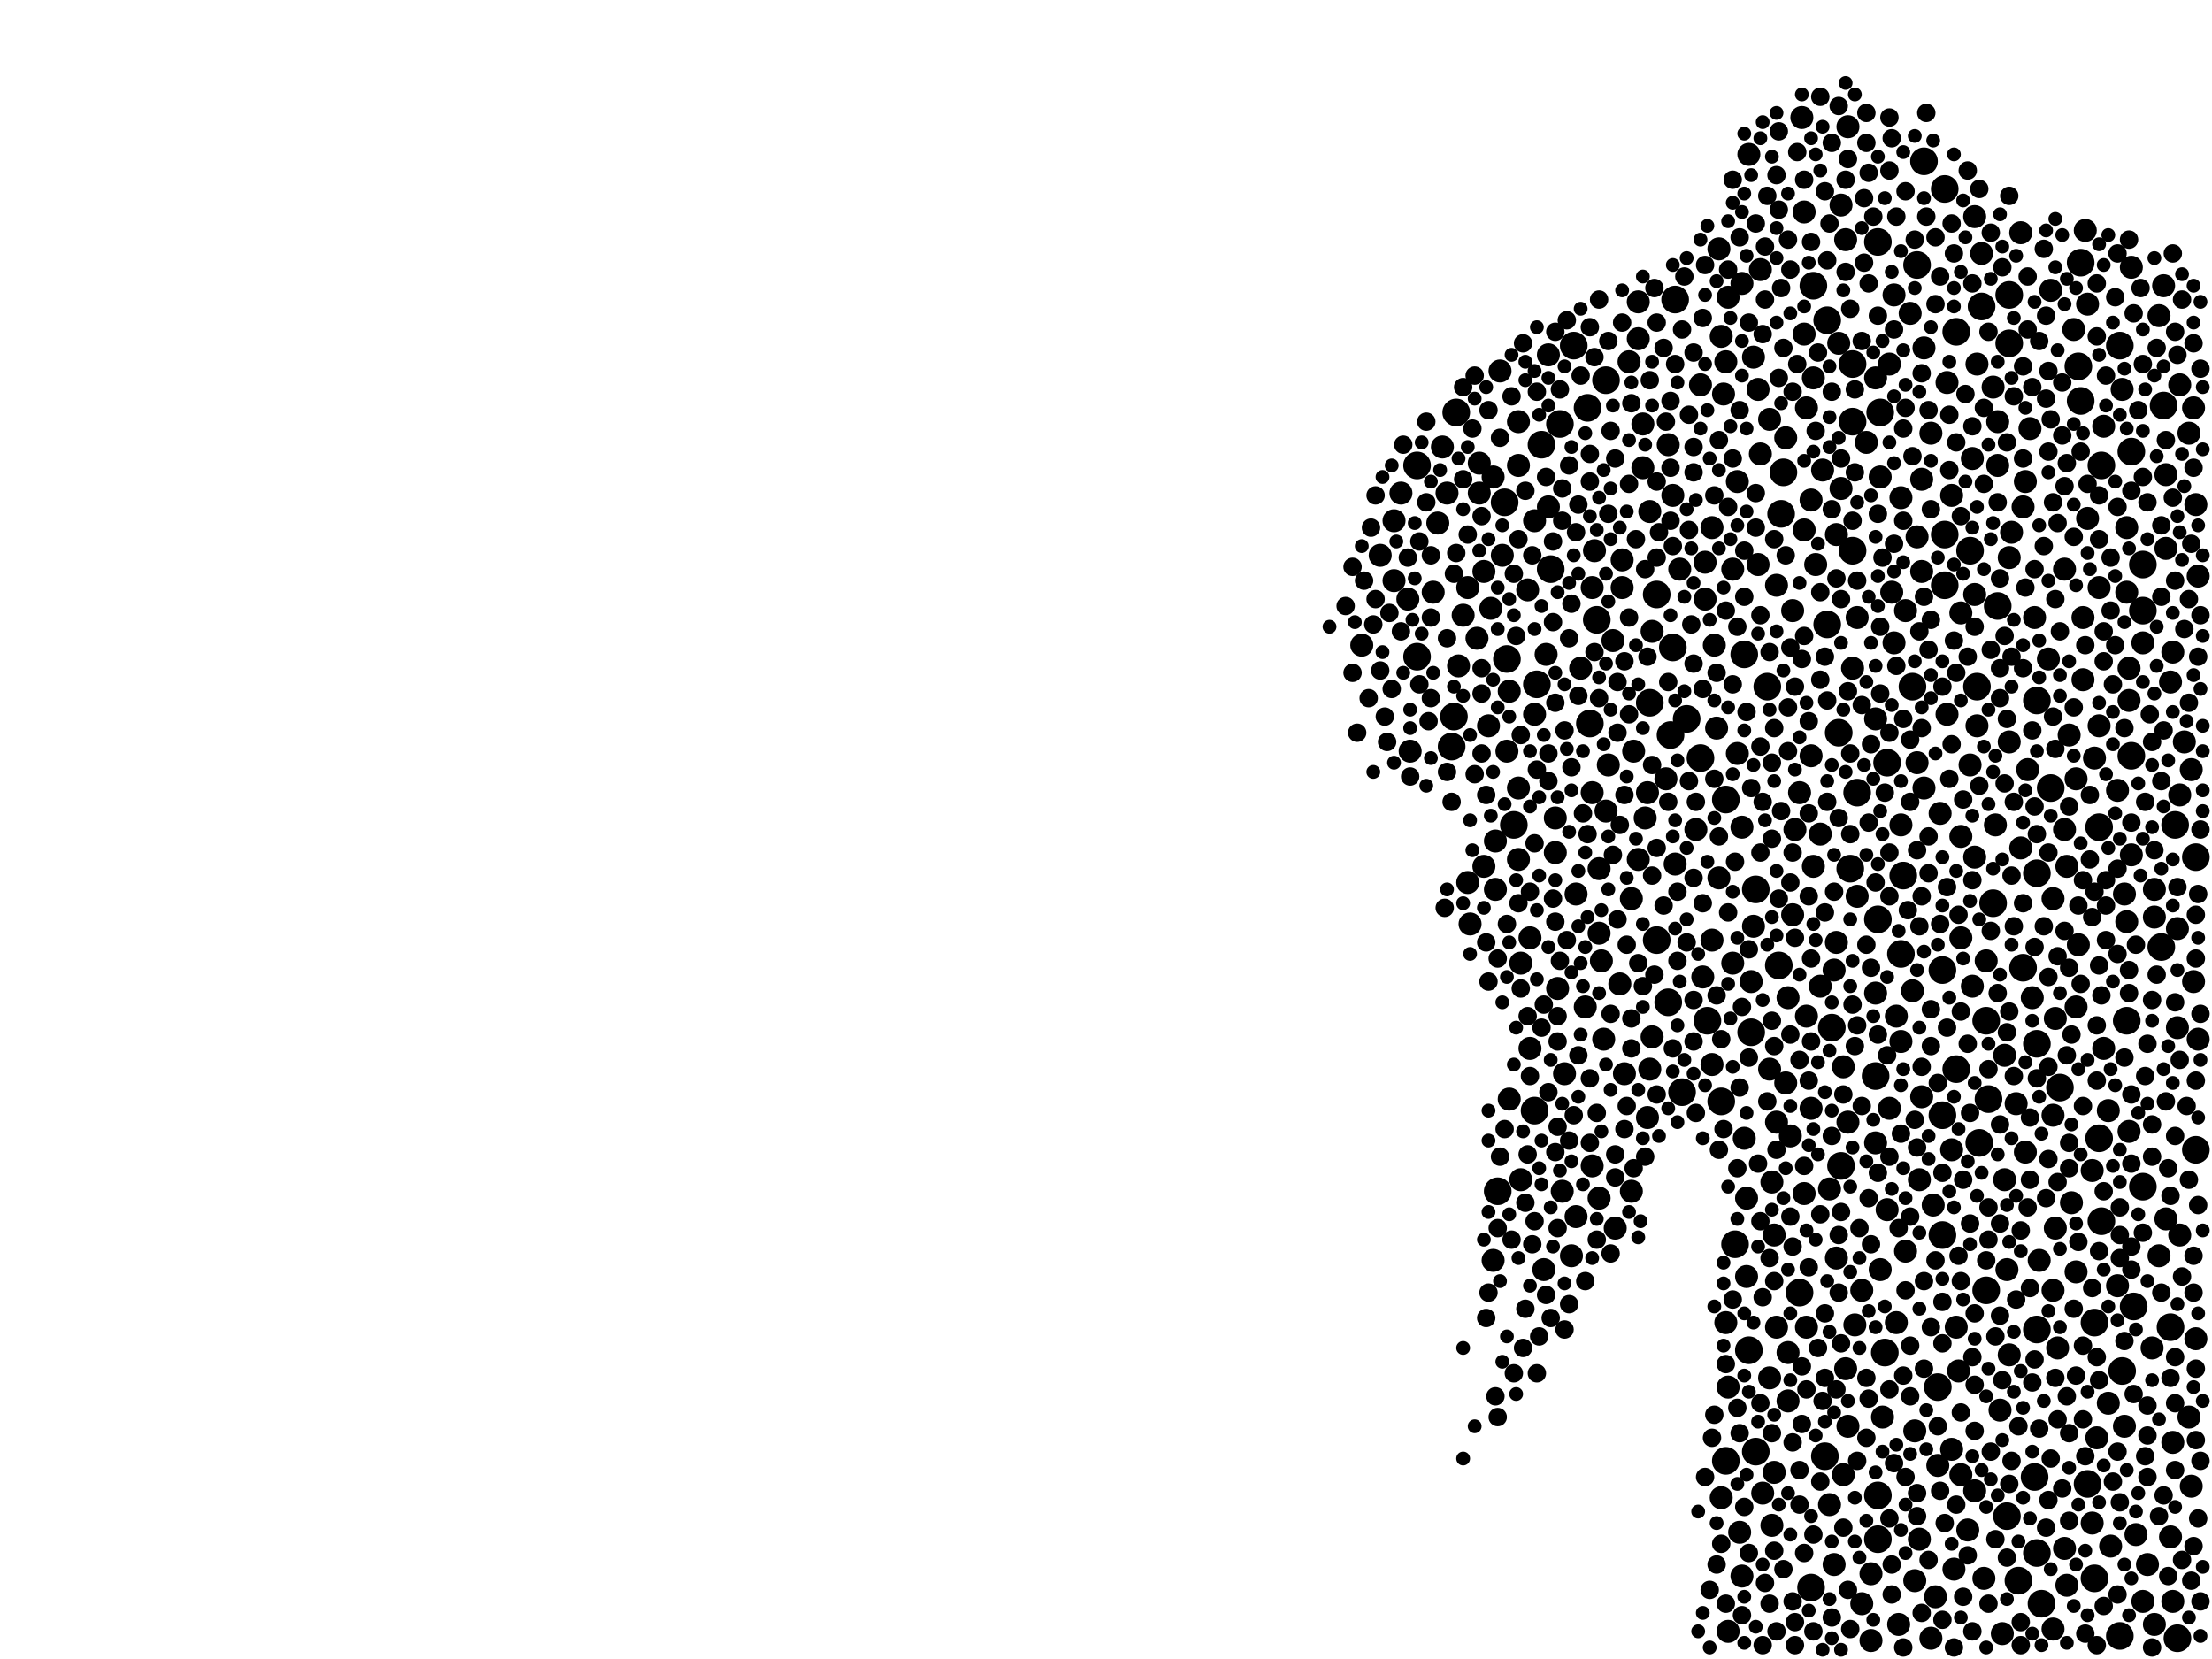 <?xml version="1.0" encoding="utf-8"?>
<svg xmlns="http://www.w3.org/2000/svg"
     xmlns:xlink="http://www.w3.org/1999/xlink" width="1920" height="1440" >

            <defs>
            <style type="text/css"><![CDATA[
circle {stroke: none;}
.c0 {fill: #000000;}
]]></style>
            </defs>
<rect x="0" y="0" width="1920" height="1440" fill="white"/>
<circle cx="1454" cy="260" r="12" class="c0"/>
<circle cx="1534" cy="596" r="12" class="c0"/>
<circle cx="1598" cy="1012" r="12" class="c0"/>
<circle cx="1888" cy="716" r="12" class="c0"/>
<circle cx="1380" cy="628" r="12" class="c0"/>
<circle cx="1548" cy="410" r="12" class="c0"/>
<circle cx="1752" cy="1372" r="12" class="c0"/>
<circle cx="1876" cy="822" r="12" class="c0"/>
<circle cx="1520" cy="896" r="12" class="c0"/>
<circle cx="1688" cy="464" r="12" class="c0"/>
<circle cx="1850" cy="392" r="12" class="c0"/>
<circle cx="1314" cy="716" r="12" class="c0"/>
<circle cx="1768" cy="1154" r="12" class="c0"/>
<circle cx="1878" cy="352" r="12" class="c0"/>
<circle cx="1686" cy="968" r="12" class="c0"/>
<circle cx="1572" cy="1378" r="12" class="c0"/>
<circle cx="1608" cy="366" r="12" class="c0"/>
<circle cx="1650" cy="828" r="12" class="c0"/>
<circle cx="1890" cy="1422" r="12" class="c0"/>
<circle cx="1724" cy="886" r="12" class="c0"/>
<circle cx="1586" cy="278" r="12" class="c0"/>
<circle cx="1686" cy="1072" r="12" class="c0"/>
<circle cx="1726" cy="954" r="12" class="c0"/>
<circle cx="1884" cy="1152" r="12" class="c0"/>
<circle cx="1334" cy="594" r="12" class="c0"/>
<circle cx="1818" cy="1148" r="12" class="c0"/>
<circle cx="1652" cy="760" r="12" class="c0"/>
<circle cx="1438" cy="816" r="12" class="c0"/>
<circle cx="1720" cy="266" r="12" class="c0"/>
<circle cx="1590" cy="892" r="12" class="c0"/>
<circle cx="1686" cy="842" r="12" class="c0"/>
<circle cx="1822" cy="988" r="12" class="c0"/>
<circle cx="1544" cy="838" r="12" class="c0"/>
<circle cx="1744" cy="298" r="12" class="c0"/>
<circle cx="1734" cy="526" r="12" class="c0"/>
<circle cx="1806" cy="348" r="12" class="c0"/>
<circle cx="1584" cy="1264" r="12" class="c0"/>
<circle cx="1366" cy="300" r="12" class="c0"/>
<circle cx="1476" cy="658" r="12" class="c0"/>
<circle cx="1710" cy="478" r="12" class="c0"/>
<circle cx="1596" cy="636" r="12" class="c0"/>
<circle cx="1688" cy="164" r="12" class="c0"/>
<circle cx="1804" cy="318" r="12" class="c0"/>
<circle cx="1806" cy="228" r="12" class="c0"/>
<circle cx="1660" cy="596" r="12" class="c0"/>
<circle cx="1822" cy="718" r="12" class="c0"/>
<circle cx="1394" cy="330" r="12" class="c0"/>
<circle cx="1824" cy="1060" r="12" class="c0"/>
<circle cx="1230" cy="570" r="12" class="c0"/>
<circle cx="1664" cy="230" r="12" class="c0"/>
<circle cx="1630" cy="1336" r="12" class="c0"/>
<circle cx="1812" cy="1288" r="12" class="c0"/>
<circle cx="1742" cy="1316" r="12" class="c0"/>
<circle cx="1846" cy="886" r="12" class="c0"/>
<circle cx="1670" cy="140" r="12" class="c0"/>
<circle cx="1780" cy="684" r="12" class="c0"/>
<circle cx="1632" cy="358" r="12" class="c0"/>
<circle cx="1768" cy="1348" r="12" class="c0"/>
<circle cx="1260" cy="648" r="12" class="c0"/>
<circle cx="1840" cy="1420" r="12" class="c0"/>
<circle cx="1842" cy="1190" r="12" class="c0"/>
<circle cx="1724" cy="1120" r="12" class="c0"/>
<circle cx="1860" cy="490" r="12" class="c0"/>
<circle cx="1346" cy="494" r="12" class="c0"/>
<circle cx="1494" cy="956" r="12" class="c0"/>
<circle cx="1906" cy="744" r="12" class="c0"/>
<circle cx="1612" cy="688" r="12" class="c0"/>
<circle cx="1840" cy="300" r="12" class="c0"/>
<circle cx="1482" cy="886" r="12" class="c0"/>
<circle cx="1630" cy="798" r="12" class="c0"/>
<circle cx="1772" cy="1392" r="12" class="c0"/>
<circle cx="1608" cy="478" r="12" class="c0"/>
<circle cx="1354" cy="368" r="12" class="c0"/>
<circle cx="1630" cy="210" r="12" class="c0"/>
<circle cx="1630" cy="1298" r="12" class="c0"/>
<circle cx="1606" cy="754" r="12" class="c0"/>
<circle cx="1498" cy="1268" r="12" class="c0"/>
<circle cx="1338" cy="386" r="12" class="c0"/>
<circle cx="1308" cy="572" r="12" class="c0"/>
<circle cx="1460" cy="948" r="12" class="c0"/>
<circle cx="1698" cy="928" r="12" class="c0"/>
<circle cx="1628" cy="934" r="12" class="c0"/>
<circle cx="1716" cy="596" r="12" class="c0"/>
<circle cx="1574" cy="248" r="12" class="c0"/>
<circle cx="1518" cy="1172" r="12" class="c0"/>
<circle cx="1636" cy="1174" r="12" class="c0"/>
<circle cx="1698" cy="288" r="12" class="c0"/>
<circle cx="1332" cy="964" r="12" class="c0"/>
<circle cx="1688" cy="508" r="12" class="c0"/>
<circle cx="1586" cy="542" r="12" class="c0"/>
<circle cx="1718" cy="992" r="12" class="c0"/>
<circle cx="1546" cy="446" r="12" class="c0"/>
<circle cx="1264" cy="358" r="12" class="c0"/>
<circle cx="1756" cy="840" r="12" class="c0"/>
<circle cx="1438" cy="516" r="12" class="c0"/>
<circle cx="1306" cy="436" r="12" class="c0"/>
<circle cx="1386" cy="538" r="12" class="c0"/>
<circle cx="1498" cy="694" r="12" class="c0"/>
<circle cx="1818" cy="1370" r="12" class="c0"/>
<circle cx="1788" cy="944" r="12" class="c0"/>
<circle cx="1524" cy="772" r="12" class="c0"/>
<circle cx="1682" cy="1204" r="12" class="c0"/>
<circle cx="1860" cy="1030" r="12" class="c0"/>
<circle cx="1608" cy="316" r="12" class="c0"/>
<circle cx="1448" cy="870" r="12" class="c0"/>
<circle cx="1450" cy="638" r="12" class="c0"/>
<circle cx="1524" cy="1260" r="12" class="c0"/>
<circle cx="1464" cy="624" r="12" class="c0"/>
<circle cx="1452" cy="562" r="12" class="c0"/>
<circle cx="1860" cy="530" r="12" class="c0"/>
<circle cx="1906" cy="998" r="12" class="c0"/>
<circle cx="1744" cy="256" r="12" class="c0"/>
<circle cx="1378" cy="354" r="12" class="c0"/>
<circle cx="1514" cy="568" r="12" class="c0"/>
<circle cx="1562" cy="1122" r="12" class="c0"/>
<circle cx="1768" cy="906" r="12" class="c0"/>
<circle cx="1852" cy="1134" r="12" class="c0"/>
<circle cx="1432" cy="610" r="12" class="c0"/>
<circle cx="1230" cy="404" r="12" class="c0"/>
<circle cx="1506" cy="1080" r="12" class="c0"/>
<circle cx="1766" cy="1282" r="12" class="c0"/>
<circle cx="1262" cy="622" r="12" class="c0"/>
<circle cx="1768" cy="758" r="12" class="c0"/>
<circle cx="1730" cy="784" r="12" class="c0"/>
<circle cx="1638" cy="662" r="12" class="c0"/>
<circle cx="1850" cy="656" r="12" class="c0"/>
<circle cx="1824" cy="404" r="12" class="c0"/>
<circle cx="1300" cy="1034" r="12" class="c0"/>
<circle cx="1768" cy="608" r="12" class="c0"/>
<circle cx="1646" cy="882" r="10" class="c0"/>
<circle cx="1480" cy="520" r="10" class="c0"/>
<circle cx="1650" cy="716" r="10" class="c0"/>
<circle cx="1288" cy="752" r="10" class="c0"/>
<circle cx="1804" cy="820" r="10" class="c0"/>
<circle cx="1870" cy="1410" r="10" class="c0"/>
<circle cx="1288" cy="496" r="10" class="c0"/>
<circle cx="1430" cy="688" r="10" class="c0"/>
<circle cx="1878" cy="248" r="10" class="c0"/>
<circle cx="1668" cy="416" r="10" class="c0"/>
<circle cx="1832" cy="1342" r="10" class="c0"/>
<circle cx="1274" cy="510" r="10" class="c0"/>
<circle cx="1830" cy="964" r="10" class="c0"/>
<circle cx="1512" cy="1368" r="10" class="c0"/>
<circle cx="1886" cy="1390" r="10" class="c0"/>
<circle cx="1754" cy="736" r="10" class="c0"/>
<circle cx="1654" cy="530" r="10" class="c0"/>
<circle cx="1720" cy="220" r="10" class="c0"/>
<circle cx="1758" cy="418" r="10" class="c0"/>
<circle cx="1724" cy="834" r="10" class="c0"/>
<circle cx="1632" cy="1102" r="10" class="c0"/>
<circle cx="1648" cy="1410" r="10" class="c0"/>
<circle cx="1568" cy="354" r="10" class="c0"/>
<circle cx="1500" cy="258" r="10" class="c0"/>
<circle cx="1494" cy="1300" r="10" class="c0"/>
<circle cx="1786" cy="1170" r="10" class="c0"/>
<circle cx="1580" cy="724" r="10" class="c0"/>
<circle cx="1680" cy="1386" r="10" class="c0"/>
<circle cx="1588" cy="1306" r="10" class="c0"/>
<circle cx="1434" cy="548" r="10" class="c0"/>
<circle cx="1416" cy="1034" r="10" class="c0"/>
<circle cx="1344" cy="440" r="10" class="c0"/>
<circle cx="1678" cy="1046" r="10" class="c0"/>
<circle cx="1850" cy="742" r="10" class="c0"/>
<circle cx="1514" cy="988" r="10" class="c0"/>
<circle cx="1802" cy="874" r="10" class="c0"/>
<circle cx="1822" cy="510" r="10" class="c0"/>
<circle cx="1880" cy="476" r="10" class="c0"/>
<circle cx="1266" cy="578" r="10" class="c0"/>
<circle cx="1308" cy="652" r="10" class="c0"/>
<circle cx="1864" cy="1358" r="10" class="c0"/>
<circle cx="1902" cy="1290" r="10" class="c0"/>
<circle cx="1602" cy="1188" r="10" class="c0"/>
<circle cx="1512" cy="718" r="10" class="c0"/>
<circle cx="1274" cy="766" r="10" class="c0"/>
<circle cx="1490" cy="632" r="10" class="c0"/>
<circle cx="1612" cy="778" r="10" class="c0"/>
<circle cx="1654" cy="1086" r="10" class="c0"/>
<circle cx="1318" cy="684" r="10" class="c0"/>
<circle cx="1644" cy="256" r="10" class="c0"/>
<circle cx="1694" cy="1258" r="10" class="c0"/>
<circle cx="1432" cy="444" r="10" class="c0"/>
<circle cx="1826" cy="910" r="10" class="c0"/>
<circle cx="1422" cy="294" r="10" class="c0"/>
<circle cx="1556" cy="530" r="10" class="c0"/>
<circle cx="1372" cy="580" r="10" class="c0"/>
<circle cx="1886" cy="566" r="10" class="c0"/>
<circle cx="1318" cy="366" r="10" class="c0"/>
<circle cx="1216" cy="428" r="10" class="c0"/>
<circle cx="1408" cy="486" r="10" class="c0"/>
<circle cx="1842" cy="338" r="10" class="c0"/>
<circle cx="1712" cy="398" r="10" class="c0"/>
<circle cx="1488" cy="560" r="10" class="c0"/>
<circle cx="1608" cy="580" r="10" class="c0"/>
<circle cx="1798" cy="1044" r="10" class="c0"/>
<circle cx="1792" cy="1344" r="10" class="c0"/>
<circle cx="1628" cy="624" r="10" class="c0"/>
<circle cx="1540" cy="1072" r="10" class="c0"/>
<circle cx="1528" cy="234" r="10" class="c0"/>
<circle cx="1670" cy="302" r="10" class="c0"/>
<circle cx="1320" cy="1024" r="10" class="c0"/>
<circle cx="1616" cy="1392" r="10" class="c0"/>
<circle cx="1296" cy="1094" r="10" class="c0"/>
<circle cx="1736" cy="1224" r="10" class="c0"/>
<circle cx="1638" cy="1050" r="10" class="c0"/>
<circle cx="1874" cy="274" r="10" class="c0"/>
<circle cx="1822" cy="630" r="10" class="c0"/>
<circle cx="1892" cy="690" r="10" class="c0"/>
<circle cx="1568" cy="882" r="10" class="c0"/>
<circle cx="1522" cy="310" r="10" class="c0"/>
<circle cx="1848" cy="982" r="10" class="c0"/>
<circle cx="1448" cy="386" r="10" class="c0"/>
<circle cx="1252" cy="388" r="10" class="c0"/>
<circle cx="1394" cy="704" r="10" class="c0"/>
<circle cx="1846" cy="458" r="10" class="c0"/>
<circle cx="1846" cy="800" r="10" class="c0"/>
<circle cx="1754" cy="202" r="10" class="c0"/>
<circle cx="1792" cy="494" r="10" class="c0"/>
<circle cx="1310" cy="954" r="10" class="c0"/>
<circle cx="1376" cy="874" r="10" class="c0"/>
<circle cx="1358" cy="932" r="10" class="c0"/>
<circle cx="1890" cy="892" r="10" class="c0"/>
<circle cx="1702" cy="532" r="10" class="c0"/>
<circle cx="1400" cy="556" r="10" class="c0"/>
<circle cx="1738" cy="1418" r="10" class="c0"/>
<circle cx="1744" cy="1176" r="10" class="c0"/>
<circle cx="1780" cy="252" r="10" class="c0"/>
<circle cx="1516" cy="1040" r="10" class="c0"/>
<circle cx="1904" cy="354" r="10" class="c0"/>
<circle cx="1518" cy="134" r="10" class="c0"/>
<circle cx="1248" cy="454" r="10" class="c0"/>
<circle cx="1676" cy="1422" r="10" class="c0"/>
<circle cx="1284" cy="402" r="10" class="c0"/>
<circle cx="1368" cy="776" r="10" class="c0"/>
<circle cx="1612" cy="536" r="10" class="c0"/>
<circle cx="1402" cy="1066" r="10" class="c0"/>
<circle cx="1328" cy="814" r="10" class="c0"/>
<circle cx="1594" cy="1092" r="10" class="c0"/>
<circle cx="1880" cy="412" r="10" class="c0"/>
<circle cx="1698" cy="1152" r="10" class="c0"/>
<circle cx="1276" cy="802" r="10" class="c0"/>
<circle cx="1646" cy="1148" r="10" class="c0"/>
<circle cx="1298" cy="772" r="10" class="c0"/>
<circle cx="1868" cy="1170" r="10" class="c0"/>
<circle cx="1332" cy="452" r="10" class="c0"/>
<circle cx="1556" cy="794" r="10" class="c0"/>
<circle cx="1492" cy="762" r="10" class="c0"/>
<circle cx="1410" cy="932" r="10" class="c0"/>
<circle cx="1198" cy="482" r="10" class="c0"/>
<circle cx="1182" cy="560" r="10" class="c0"/>
<circle cx="1382" cy="510" r="10" class="c0"/>
<circle cx="1496" cy="342" r="10" class="c0"/>
<circle cx="1658" cy="272" r="10" class="c0"/>
<circle cx="1708" cy="1328" r="10" class="c0"/>
<circle cx="1582" cy="408" r="10" class="c0"/>
<circle cx="1802" cy="676" r="10" class="c0"/>
<circle cx="1572" cy="656" r="10" class="c0"/>
<circle cx="1628" cy="862" r="10" class="c0"/>
<circle cx="1222" cy="520" r="10" class="c0"/>
<circle cx="1802" cy="1104" r="10" class="c0"/>
<circle cx="1552" cy="866" r="10" class="c0"/>
<circle cx="1684" cy="706" r="10" class="c0"/>
<circle cx="1740" cy="1024" r="10" class="c0"/>
<circle cx="1434" cy="900" r="10" class="c0"/>
<circle cx="1536" cy="1196" r="10" class="c0"/>
<circle cx="1650" cy="432" r="10" class="c0"/>
<circle cx="1558" cy="720" r="10" class="c0"/>
<circle cx="1744" cy="484" r="10" class="c0"/>
<circle cx="1600" cy="1280" r="10" class="c0"/>
<circle cx="1538" cy="1026" r="10" class="c0"/>
<circle cx="1820" cy="1248" r="10" class="c0"/>
<circle cx="1714" cy="516" r="10" class="c0"/>
<circle cx="1604" cy="110" r="10" class="c0"/>
<circle cx="1550" cy="940" r="10" class="c0"/>
<circle cx="1782" cy="1120" r="10" class="c0"/>
<circle cx="1356" cy="1034" r="10" class="c0"/>
<circle cx="1676" cy="376" r="10" class="c0"/>
<circle cx="1742" cy="1102" r="10" class="c0"/>
<circle cx="1860" cy="558" r="10" class="c0"/>
<circle cx="1694" cy="430" r="10" class="c0"/>
<circle cx="1388" cy="1040" r="10" class="c0"/>
<circle cx="1310" cy="600" r="10" class="c0"/>
<circle cx="1504" cy="836" r="10" class="c0"/>
<circle cx="1668" cy="496" r="10" class="c0"/>
<circle cx="1540" cy="1278" r="10" class="c0"/>
<circle cx="1536" cy="364" r="10" class="c0"/>
<circle cx="1850" cy="232" r="10" class="c0"/>
<circle cx="1892" cy="1072" r="10" class="c0"/>
<circle cx="1480" cy="488" r="10" class="c0"/>
<circle cx="1224" cy="652" r="10" class="c0"/>
<circle cx="1896" cy="644" r="10" class="c0"/>
<circle cx="1416" cy="780" r="10" class="c0"/>
<circle cx="1604" cy="974" r="10" class="c0"/>
<circle cx="1388" cy="754" r="10" class="c0"/>
<circle cx="1332" cy="620" r="10" class="c0"/>
<circle cx="1900" cy="376" r="10" class="c0"/>
<circle cx="1562" cy="688" r="10" class="c0"/>
<circle cx="1644" cy="558" r="10" class="c0"/>
<circle cx="1594" cy="464" r="10" class="c0"/>
<circle cx="1746" cy="462" r="10" class="c0"/>
<circle cx="1422" cy="746" r="10" class="c0"/>
<circle cx="1350" cy="740" r="10" class="c0"/>
<circle cx="1392" cy="902" r="10" class="c0"/>
<circle cx="1662" cy="1372" r="10" class="c0"/>
<circle cx="1710" cy="664" r="10" class="c0"/>
<circle cx="1642" cy="514" r="10" class="c0"/>
<circle cx="1432" cy="928" r="10" class="c0"/>
<circle cx="1552" cy="1174" r="10" class="c0"/>
<circle cx="1826" cy="370" r="10" class="c0"/>
<circle cx="1784" cy="884" r="10" class="c0"/>
<circle cx="1904" cy="852" r="10" class="c0"/>
<circle cx="1712" cy="856" r="10" class="c0"/>
<circle cx="1580" cy="856" r="10" class="c0"/>
<circle cx="1522" cy="804" r="10" class="c0"/>
<circle cx="1766" cy="536" r="10" class="c0"/>
<circle cx="1302" cy="322" r="10" class="c0"/>
<circle cx="1782" cy="968" r="10" class="c0"/>
<circle cx="1632" cy="414" r="10" class="c0"/>
<circle cx="1530" cy="1296" r="10" class="c0"/>
<circle cx="1640" cy="962" r="10" class="c0"/>
<circle cx="1422" cy="262" r="10" class="c0"/>
<circle cx="1384" cy="478" r="10" class="c0"/>
<circle cx="1382" cy="1012" r="10" class="c0"/>
<circle cx="1566" cy="460" r="10" class="c0"/>
<circle cx="1666" cy="1336" r="10" class="c0"/>
<circle cx="1352" cy="858" r="10" class="c0"/>
<circle cx="1304" cy="482" r="10" class="c0"/>
<circle cx="1486" cy="816" r="10" class="c0"/>
<circle cx="1476" cy="334" r="10" class="c0"/>
<circle cx="1418" cy="652" r="10" class="c0"/>
<circle cx="1344" cy="308" r="10" class="c0"/>
<circle cx="1664" cy="662" r="10" class="c0"/>
<circle cx="1382" cy="688" r="10" class="c0"/>
<circle cx="1564" cy="102" r="10" class="c0"/>
<circle cx="1588" cy="1032" r="10" class="c0"/>
<circle cx="1284" cy="428" r="10" class="c0"/>
<circle cx="1406" cy="854" r="10" class="c0"/>
<circle cx="1486" cy="924" r="10" class="c0"/>
<circle cx="1350" cy="710" r="10" class="c0"/>
<circle cx="1640" cy="316" r="10" class="c0"/>
<circle cx="1782" cy="780" r="10" class="c0"/>
<circle cx="1702" cy="814" r="10" class="c0"/>
<circle cx="1734" cy="366" r="10" class="c0"/>
<circle cx="1848" cy="608" r="10" class="c0"/>
<circle cx="1760" cy="668" r="10" class="c0"/>
<circle cx="1566" cy="290" r="10" class="c0"/>
<circle cx="1342" cy="568" r="10" class="c0"/>
<circle cx="1542" cy="974" r="10" class="c0"/>
<circle cx="1256" cy="428" r="10" class="c0"/>
<circle cx="1848" cy="580" r="10" class="c0"/>
<circle cx="1428" cy="710" r="10" class="c0"/>
<circle cx="1318" cy="404" r="10" class="c0"/>
<circle cx="1572" cy="962" r="10" class="c0"/>
<circle cx="1628" cy="992" r="10" class="c0"/>
<circle cx="1282" cy="554" r="10" class="c0"/>
<circle cx="1414" cy="314" r="10" class="c0"/>
<circle cx="1890" cy="806" r="10" class="c0"/>
<circle cx="1782" cy="1414" r="10" class="c0"/>
<circle cx="1750" cy="958" r="10" class="c0"/>
<circle cx="1668" cy="952" r="10" class="c0"/>
<circle cx="1508" cy="418" r="10" class="c0"/>
<circle cx="1458" cy="494" r="10" class="c0"/>
<circle cx="1326" cy="512" r="10" class="c0"/>
<circle cx="1816" cy="1016" r="10" class="c0"/>
<circle cx="1844" cy="1238" r="10" class="c0"/>
<circle cx="1542" cy="508" r="10" class="c0"/>
<circle cx="1892" cy="334" r="10" class="c0"/>
<circle cx="1426" cy="406" r="10" class="c0"/>
<circle cx="1700" cy="1190" r="10" class="c0"/>
<circle cx="1550" cy="380" r="10" class="c0"/>
<circle cx="1538" cy="1324" r="10" class="c0"/>
<circle cx="1390" cy="834" r="10" class="c0"/>
<circle cx="1430" cy="970" r="10" class="c0"/>
<circle cx="1900" cy="1230" r="10" class="c0"/>
<circle cx="1500" cy="1416" r="10" class="c0"/>
<circle cx="1270" cy="534" r="10" class="c0"/>
<circle cx="1592" cy="842" r="10" class="c0"/>
<circle cx="1572" cy="434" r="10" class="c0"/>
<circle cx="1884" cy="592" r="10" class="c0"/>
<circle cx="1244" cy="514" r="10" class="c0"/>
<circle cx="1568" cy="1152" r="10" class="c0"/>
<circle cx="1566" cy="184" r="10" class="c0"/>
<circle cx="1446" cy="676" r="10" class="c0"/>
<circle cx="1210" cy="504" r="10" class="c0"/>
<circle cx="1512" cy="246" r="10" class="c0"/>
<circle cx="1812" cy="450" r="10" class="c0"/>
<circle cx="1734" cy="404" r="10" class="c0"/>
<circle cx="1670" cy="684" r="10" class="c0"/>
<circle cx="1796" cy="638" r="10" class="c0"/>
<circle cx="1320" cy="836" r="10" class="c0"/>
<circle cx="1396" cy="664" r="10" class="c0"/>
<circle cx="1294" cy="528" r="10" class="c0"/>
<circle cx="1838" cy="1116" r="10" class="c0"/>
<circle cx="1660" cy="860" r="10" class="c0"/>
<circle cx="1908" cy="500" r="10" class="c0"/>
<circle cx="1296" cy="414" r="10" class="c0"/>
<circle cx="1830" cy="1218" r="10" class="c0"/>
<circle cx="1884" cy="1334" r="10" class="c0"/>
<circle cx="1664" cy="466" r="10" class="c0"/>
<circle cx="1682" cy="1272" r="10" class="c0"/>
<circle cx="1794" cy="752" r="10" class="c0"/>
<circle cx="1838" cy="686" r="10" class="c0"/>
<circle cx="1388" cy="810" r="10" class="c0"/>
<circle cx="1808" cy="590" r="10" class="c0"/>
<circle cx="1508" cy="654" r="10" class="c0"/>
<circle cx="1536" cy="928" r="10" class="c0"/>
<circle cx="1574" cy="328" r="10" class="c0"/>
<circle cx="1328" cy="910" r="10" class="c0"/>
<circle cx="1756" cy="440" r="10" class="c0"/>
<circle cx="1764" cy="866" r="10" class="c0"/>
<circle cx="1696" cy="1362" r="10" class="c0"/>
<circle cx="1426" cy="368" r="10" class="c0"/>
<circle cx="1298" cy="730" r="10" class="c0"/>
<circle cx="1874" cy="1090" r="10" class="c0"/>
<circle cx="1662" cy="1242" r="10" class="c0"/>
<circle cx="1624" cy="1424" r="10" class="c0"/>
<circle cx="1730" cy="336" r="10" class="c0"/>
<circle cx="1812" cy="264" r="10" class="c0"/>
<circle cx="1210" cy="452" r="10" class="c0"/>
<circle cx="1784" cy="1066" r="10" class="c0"/>
<circle cx="1880" cy="1058" r="10" class="c0"/>
<circle cx="1526" cy="490" r="10" class="c0"/>
<circle cx="1808" cy="536" r="10" class="c0"/>
<circle cx="1702" cy="726" r="10" class="c0"/>
<circle cx="1908" cy="902" r="10" class="c0"/>
<circle cx="1520" cy="852" r="10" class="c0"/>
<circle cx="1364" cy="1090" r="10" class="c0"/>
<circle cx="1510" cy="1330" r="10" class="c0"/>
<circle cx="1500" cy="1204" r="10" class="c0"/>
<circle cx="1574" cy="752" r="10" class="c0"/>
<circle cx="1702" cy="1280" r="10" class="c0"/>
<circle cx="1472" cy="720" r="10" class="c0"/>
<circle cx="1810" cy="200" r="10" class="c0"/>
<circle cx="1552" cy="1216" r="10" class="c0"/>
<circle cx="1620" cy="384" r="10" class="c0"/>
<circle cx="1906" cy="438" r="10" class="c0"/>
<circle cx="1716" cy="630" r="10" class="c0"/>
<circle cx="1762" cy="372" r="10" class="c0"/>
<circle cx="1576" cy="490" r="10" class="c0"/>
<circle cx="1542" cy="1152" r="10" class="c0"/>
<circle cx="1604" cy="1238" r="10" class="c0"/>
<circle cx="1758" cy="1000" r="10" class="c0"/>
<circle cx="1732" cy="716" r="10" class="c0"/>
<circle cx="1650" cy="904" r="10" class="c0"/>
<circle cx="1318" cy="746" r="10" class="c0"/>
<circle cx="1816" cy="1322" r="10" class="c0"/>
<circle cx="1492" cy="216" r="10" class="c0"/>
<circle cx="1690" cy="332" r="10" class="c0"/>
<circle cx="1714" cy="744" r="10" class="c0"/>
<circle cx="1478" cy="848" r="10" class="c0"/>
<circle cx="1526" cy="338" r="10" class="c0"/>
<circle cx="1860" cy="1390" r="10" class="c0"/>
<circle cx="1744" cy="644" r="10" class="c0"/>
<circle cx="1610" cy="1150" r="10" class="c0"/>
<circle cx="1902" cy="668" r="10" class="c0"/>
<circle cx="1634" cy="1230" r="10" class="c0"/>
<circle cx="1714" cy="1294" r="10" class="c0"/>
<circle cx="1870" cy="796" r="10" class="c0"/>
<circle cx="1598" cy="424" r="10" class="c0"/>
<circle cx="1818" cy="658" r="10" class="c0"/>
<circle cx="1340" cy="1102" r="10" class="c0"/>
<circle cx="1494" cy="292" r="10" class="c0"/>
<circle cx="1870" cy="772" r="10" class="c0"/>
<circle cx="1714" cy="188" r="10" class="c0"/>
<circle cx="1598" cy="178" r="10" class="c0"/>
<circle cx="1454" cy="750" r="10" class="c0"/>
<circle cx="1504" cy="494" r="10" class="c0"/>
<circle cx="1594" cy="818" r="10" class="c0"/>
<circle cx="1800" cy="286" r="10" class="c0"/>
<circle cx="1452" cy="430" r="10" class="c0"/>
<circle cx="1616" cy="1120" r="10" class="c0"/>
<circle cx="1854" cy="1332" r="10" class="c0"/>
<circle cx="1794" cy="1376" r="10" class="c0"/>
<circle cx="1516" cy="1108" r="10" class="c0"/>
<circle cx="1846" cy="514" r="10" class="c0"/>
<circle cx="1792" cy="720" r="10" class="c0"/>
<circle cx="1528" cy="394" r="10" class="c0"/>
<circle cx="1486" cy="458" r="10" class="c0"/>
<circle cx="1566" cy="1036" r="10" class="c0"/>
<circle cx="1906" cy="1162" r="10" class="c0"/>
<circle cx="1554" cy="986" r="10" class="c0"/>
<circle cx="1292" cy="630" r="10" class="c0"/>
<circle cx="1722" cy="1370" r="10" class="c0"/>
<circle cx="1600" cy="926" r="10" class="c0"/>
<circle cx="1666" cy="1024" r="10" class="c0"/>
<circle cx="1690" cy="620" r="10" class="c0"/>
<circle cx="1628" cy="328" r="10" class="c0"/>
<circle cx="1778" cy="572" r="10" class="c0"/>
<circle cx="1770" cy="1094" r="10" class="c0"/>
<circle cx="1368" cy="1056" r="10" class="c0"/>
<circle cx="1624" cy="1366" r="10" class="c0"/>
<circle cx="1886" cy="1252" r="10" class="c0"/>
<circle cx="1498" cy="1148" r="10" class="c0"/>
<circle cx="1716" cy="316" r="10" class="c0"/>
<circle cx="1844" cy="776" r="10" class="c0"/>
<circle cx="1408" cy="510" r="10" class="c0"/>
<circle cx="1694" cy="998" r="10" class="c0"/>
<circle cx="1596" cy="298" r="10" class="c0"/>
<circle cx="1592" cy="1358" r="10" class="c0"/>
<circle cx="1740" cy="916" r="10" class="c0"/>
<circle cx="1602" cy="208" r="10" class="c0"/>
<circle cx="1498" cy="314" r="10" class="c0"/>
<circle cx="1438" cy="280" r="8" class="c0"/>
<circle cx="1546" cy="704" r="8" class="c0"/>
<circle cx="1428" cy="1004" r="8" class="c0"/>
<circle cx="1492" cy="382" r="8" class="c0"/>
<circle cx="1790" cy="332" r="8" class="c0"/>
<circle cx="1596" cy="1122" r="8" class="c0"/>
<circle cx="1488" cy="430" r="8" class="c0"/>
<circle cx="1726" cy="288" r="8" class="c0"/>
<circle cx="1546" cy="250" r="8" class="c0"/>
<circle cx="1478" cy="276" r="8" class="c0"/>
<circle cx="1714" cy="1202" r="8" class="c0"/>
<circle cx="1852" cy="272" r="8" class="c0"/>
<circle cx="1794" cy="402" r="8" class="c0"/>
<circle cx="1594" cy="1206" r="8" class="c0"/>
<circle cx="1862" cy="934" r="8" class="c0"/>
<circle cx="1478" cy="598" r="8" class="c0"/>
<circle cx="1686" cy="596" r="8" class="c0"/>
<circle cx="1816" cy="796" r="8" class="c0"/>
<circle cx="1744" cy="1288" r="8" class="c0"/>
<circle cx="1602" cy="156" r="8" class="c0"/>
<circle cx="1552" cy="208" r="8" class="c0"/>
<circle cx="1662" cy="972" r="8" class="c0"/>
<circle cx="1644" cy="1270" r="8" class="c0"/>
<circle cx="1208" cy="598" r="8" class="c0"/>
<circle cx="1728" cy="808" r="8" class="c0"/>
<circle cx="1604" cy="600" r="8" class="c0"/>
<circle cx="1712" cy="764" r="8" class="c0"/>
<circle cx="1580" cy="1286" r="8" class="c0"/>
<circle cx="1566" cy="1348" r="8" class="c0"/>
<circle cx="1796" cy="1320" r="8" class="c0"/>
<circle cx="1634" cy="484" r="8" class="c0"/>
<circle cx="1880" cy="956" r="8" class="c0"/>
<circle cx="1796" cy="840" r="8" class="c0"/>
<circle cx="1864" cy="906" r="8" class="c0"/>
<circle cx="1734" cy="436" r="8" class="c0"/>
<circle cx="1564" cy="1236" r="8" class="c0"/>
<circle cx="1654" cy="1282" r="8" class="c0"/>
<circle cx="1728" cy="202" r="8" class="c0"/>
<circle cx="1702" cy="1226" r="8" class="c0"/>
<circle cx="1660" cy="396" r="8" class="c0"/>
<circle cx="1668" cy="778" r="8" class="c0"/>
<circle cx="1742" cy="896" r="8" class="c0"/>
<circle cx="1768" cy="724" r="8" class="c0"/>
<circle cx="1412" cy="960" r="8" class="c0"/>
<circle cx="1794" cy="916" r="8" class="c0"/>
<circle cx="1470" cy="410" r="8" class="c0"/>
<circle cx="1850" cy="1082" r="8" class="c0"/>
<circle cx="1820" cy="1178" r="8" class="c0"/>
<circle cx="1752" cy="1238" r="8" class="c0"/>
<circle cx="1532" cy="1374" r="8" class="c0"/>
<circle cx="1216" cy="548" r="8" class="c0"/>
<circle cx="1344" cy="678" r="8" class="c0"/>
<circle cx="1518" cy="280" r="8" class="c0"/>
<circle cx="1514" cy="1308" r="8" class="c0"/>
<circle cx="1676" cy="1152" r="8" class="c0"/>
<circle cx="1538" cy="728" r="8" class="c0"/>
<circle cx="1396" cy="446" r="8" class="c0"/>
<circle cx="1864" cy="1246" r="8" class="c0"/>
<circle cx="1604" cy="1380" r="8" class="c0"/>
<circle cx="1380" cy="992" r="8" class="c0"/>
<circle cx="1566" cy="1012" r="8" class="c0"/>
<circle cx="1872" cy="302" r="8" class="c0"/>
<circle cx="1484" cy="1380" r="8" class="c0"/>
<circle cx="1770" cy="296" r="8" class="c0"/>
<circle cx="1594" cy="502" r="8" class="c0"/>
<circle cx="1856" cy="356" r="8" class="c0"/>
<circle cx="1368" cy="462" r="8" class="c0"/>
<circle cx="1786" cy="830" r="8" class="c0"/>
<circle cx="1694" cy="646" r="8" class="c0"/>
<circle cx="1402" cy="398" r="8" class="c0"/>
<circle cx="1370" cy="604" r="8" class="c0"/>
<circle cx="1574" cy="1416" r="8" class="c0"/>
<circle cx="1640" cy="1206" r="8" class="c0"/>
<circle cx="1598" cy="1052" r="8" class="c0"/>
<circle cx="1764" cy="1200" r="8" class="c0"/>
<circle cx="1696" cy="220" r="8" class="c0"/>
<circle cx="1834" cy="1286" r="8" class="c0"/>
<circle cx="1570" cy="1100" r="8" class="c0"/>
<circle cx="1756" cy="398" r="8" class="c0"/>
<circle cx="1510" cy="944" r="8" class="c0"/>
<circle cx="1686" cy="1018" r="8" class="c0"/>
<circle cx="1712" cy="1178" r="8" class="c0"/>
<circle cx="1450" cy="348" r="8" class="c0"/>
<circle cx="1536" cy="1392" r="8" class="c0"/>
<circle cx="1554" cy="766" r="8" class="c0"/>
<circle cx="1782" cy="622" r="8" class="c0"/>
<circle cx="1810" cy="1418" r="8" class="c0"/>
<circle cx="1564" cy="1186" r="8" class="c0"/>
<circle cx="1746" cy="570" r="8" class="c0"/>
<circle cx="1586" cy="226" r="8" class="c0"/>
<circle cx="1710" cy="1062" r="8" class="c0"/>
<circle cx="1786" cy="454" r="8" class="c0"/>
<circle cx="1838" cy="1384" r="8" class="c0"/>
<circle cx="1726" cy="1076" r="8" class="c0"/>
<circle cx="1378" cy="724" r="8" class="c0"/>
<circle cx="1688" cy="1322" r="8" class="c0"/>
<circle cx="1676" cy="876" r="8" class="c0"/>
<circle cx="1404" cy="592" r="8" class="c0"/>
<circle cx="1876" cy="678" r="8" class="c0"/>
<circle cx="1508" cy="1222" r="8" class="c0"/>
<circle cx="1774" cy="474" r="8" class="c0"/>
<circle cx="1794" cy="1212" r="8" class="c0"/>
<circle cx="1416" cy="884" r="8" class="c0"/>
<circle cx="1690" cy="892" r="8" class="c0"/>
<circle cx="1370" cy="438" r="8" class="c0"/>
<circle cx="1868" cy="1430" r="8" class="c0"/>
<circle cx="1784" cy="650" r="8" class="c0"/>
<circle cx="1642" cy="1384" r="8" class="c0"/>
<circle cx="1900" cy="610" r="8" class="c0"/>
<circle cx="1542" cy="998" r="8" class="c0"/>
<circle cx="1796" cy="992" r="8" class="c0"/>
<circle cx="1876" cy="456" r="8" class="c0"/>
<circle cx="1652" cy="452" r="8" class="c0"/>
<circle cx="1472" cy="966" r="8" class="c0"/>
<circle cx="1718" cy="682" r="8" class="c0"/>
<circle cx="1322" cy="1170" r="8" class="c0"/>
<circle cx="1728" cy="564" r="8" class="c0"/>
<circle cx="1520" cy="684" r="8" class="c0"/>
<circle cx="1686" cy="1130" r="8" class="c0"/>
<circle cx="1308" cy="802" r="8" class="c0"/>
<circle cx="1878" cy="1298" r="8" class="c0"/>
<circle cx="1878" cy="634" r="8" class="c0"/>
<circle cx="1504" cy="594" r="8" class="c0"/>
<circle cx="1558" cy="814" r="8" class="c0"/>
<circle cx="1556" cy="1252" r="8" class="c0"/>
<circle cx="1848" cy="862" r="8" class="c0"/>
<circle cx="1516" cy="618" r="8" class="c0"/>
<circle cx="1838" cy="828" r="8" class="c0"/>
<circle cx="1352" cy="978" r="8" class="c0"/>
<circle cx="1826" cy="1394" r="8" class="c0"/>
<circle cx="1850" cy="426" r="8" class="c0"/>
<circle cx="1738" cy="232" r="8" class="c0"/>
<circle cx="1570" cy="778" r="8" class="c0"/>
<circle cx="1680" cy="264" r="8" class="c0"/>
<circle cx="1524" cy="194" r="8" class="c0"/>
<circle cx="1672" cy="188" r="8" class="c0"/>
<circle cx="1576" cy="374" r="8" class="c0"/>
<circle cx="1674" cy="564" r="8" class="c0"/>
<circle cx="1470" cy="576" r="8" class="c0"/>
<circle cx="1822" cy="1086" r="8" class="c0"/>
<circle cx="1606" cy="654" r="8" class="c0"/>
<circle cx="1552" cy="614" r="8" class="c0"/>
<circle cx="1410" cy="980" r="8" class="c0"/>
<circle cx="1694" cy="194" r="8" class="c0"/>
<circle cx="1620" cy="1248" r="8" class="c0"/>
<circle cx="1894" cy="1354" r="8" class="c0"/>
<circle cx="1766" cy="822" r="8" class="c0"/>
<circle cx="1838" cy="440" r="8" class="c0"/>
<circle cx="1864" cy="1282" r="8" class="c0"/>
<circle cx="1480" cy="230" r="8" class="c0"/>
<circle cx="1274" cy="464" r="8" class="c0"/>
<circle cx="1470" cy="306" r="8" class="c0"/>
<circle cx="1630" cy="446" r="8" class="c0"/>
<circle cx="1906" cy="832" r="8" class="c0"/>
<circle cx="1554" cy="562" r="8" class="c0"/>
<circle cx="1416" cy="350" r="8" class="c0"/>
<circle cx="1754" cy="1068" r="8" class="c0"/>
<circle cx="1338" cy="892" r="8" class="c0"/>
<circle cx="1528" cy="534" r="8" class="c0"/>
<circle cx="1388" cy="606" r="8" class="c0"/>
<circle cx="1452" cy="474" r="8" class="c0"/>
<circle cx="1590" cy="1404" r="8" class="c0"/>
<circle cx="1530" cy="1428" r="8" class="c0"/>
<circle cx="1350" cy="288" r="8" class="c0"/>
<circle cx="1778" cy="1302" r="8" class="c0"/>
<circle cx="1192" cy="542" r="8" class="c0"/>
<circle cx="1796" cy="1244" r="8" class="c0"/>
<circle cx="1748" cy="344" r="8" class="c0"/>
<circle cx="1664" cy="996" r="8" class="c0"/>
<circle cx="1676" cy="908" r="8" class="c0"/>
<circle cx="1168" cy="526" r="8" class="c0"/>
<circle cx="1906" cy="1188" r="8" class="c0"/>
<circle cx="1300" cy="832" r="8" class="c0"/>
<circle cx="1562" cy="1306" r="8" class="c0"/>
<circle cx="1606" cy="724" r="8" class="c0"/>
<circle cx="1352" cy="882" r="8" class="c0"/>
<circle cx="1590" cy="124" r="8" class="c0"/>
<circle cx="1736" cy="606" r="8" class="c0"/>
<circle cx="1862" cy="1264" r="8" class="c0"/>
<circle cx="1704" cy="694" r="8" class="c0"/>
<circle cx="1242" cy="606" r="8" class="c0"/>
<circle cx="1848" cy="208" r="8" class="c0"/>
<circle cx="1616" cy="960" r="8" class="c0"/>
<circle cx="1684" cy="802" r="8" class="c0"/>
<circle cx="1766" cy="1180" r="8" class="c0"/>
<circle cx="1892" cy="920" r="8" class="c0"/>
<circle cx="1630" cy="274" r="8" class="c0"/>
<circle cx="1362" cy="404" r="8" class="c0"/>
<circle cx="1432" cy="330" r="8" class="c0"/>
<circle cx="1580" cy="1054" r="8" class="c0"/>
<circle cx="1780" cy="1266" r="8" class="c0"/>
<circle cx="1652" cy="372" r="8" class="c0"/>
<circle cx="1202" cy="622" r="8" class="c0"/>
<circle cx="1880" cy="382" r="8" class="c0"/>
<circle cx="1556" cy="340" r="8" class="c0"/>
<circle cx="1890" cy="770" r="8" class="c0"/>
<circle cx="1806" cy="854" r="8" class="c0"/>
<circle cx="1860" cy="316" r="8" class="c0"/>
<circle cx="1840" cy="1048" r="8" class="c0"/>
<circle cx="1840" cy="1304" r="8" class="c0"/>
<circle cx="1540" cy="1346" r="8" class="c0"/>
<circle cx="1820" cy="292" r="8" class="c0"/>
<circle cx="1820" cy="938" r="8" class="c0"/>
<circle cx="1504" cy="1128" r="8" class="c0"/>
<circle cx="1232" cy="470" r="8" class="c0"/>
<circle cx="1222" cy="484" r="8" class="c0"/>
<circle cx="1620" cy="98" r="8" class="c0"/>
<circle cx="1386" cy="966" r="8" class="c0"/>
<circle cx="1640" cy="636" r="8" class="c0"/>
<circle cx="1342" cy="414" r="8" class="c0"/>
<circle cx="1636" cy="688" r="8" class="c0"/>
<circle cx="1774" cy="216" r="8" class="c0"/>
<circle cx="1692" cy="408" r="8" class="c0"/>
<circle cx="1584" cy="792" r="8" class="c0"/>
<circle cx="1854" cy="820" r="8" class="c0"/>
<circle cx="1838" cy="1260" r="8" class="c0"/>
<circle cx="1540" cy="632" r="8" class="c0"/>
<circle cx="1872" cy="846" r="8" class="c0"/>
<circle cx="1832" cy="530" r="8" class="c0"/>
<circle cx="1620" cy="124" r="8" class="c0"/>
<circle cx="1726" cy="1392" r="8" class="c0"/>
<circle cx="1900" cy="1024" r="8" class="c0"/>
<circle cx="1380" cy="936" r="8" class="c0"/>
<circle cx="1888" cy="986" r="8" class="c0"/>
<circle cx="1510" cy="1244" r="8" class="c0"/>
<circle cx="1404" cy="798" r="8" class="c0"/>
<circle cx="1732" cy="1336" r="8" class="c0"/>
<circle cx="1544" cy="328" r="8" class="c0"/>
<circle cx="1910" cy="534" r="8" class="c0"/>
<circle cx="1598" cy="520" r="8" class="c0"/>
<circle cx="1702" cy="448" r="8" class="c0"/>
<circle cx="1808" cy="960" r="8" class="c0"/>
<circle cx="1622" cy="1040" r="8" class="c0"/>
<circle cx="1622" cy="150" r="8" class="c0"/>
<circle cx="1528" cy="1060" r="8" class="c0"/>
<circle cx="1514" cy="478" r="8" class="c0"/>
<circle cx="1868" cy="1004" r="8" class="c0"/>
<circle cx="1478" cy="784" r="8" class="c0"/>
<circle cx="1430" cy="570" r="8" class="c0"/>
<circle cx="1300" cy="1230" r="8" class="c0"/>
<circle cx="1670" cy="518" r="8" class="c0"/>
<circle cx="1290" cy="690" r="8" class="c0"/>
<circle cx="1652" cy="1194" r="8" class="c0"/>
<circle cx="1412" cy="820" r="8" class="c0"/>
<circle cx="1414" cy="420" r="8" class="c0"/>
<circle cx="1768" cy="936" r="8" class="c0"/>
<circle cx="1566" cy="156" r="8" class="c0"/>
<circle cx="1746" cy="760" r="8" class="c0"/>
<circle cx="1508" cy="1014" r="8" class="c0"/>
<circle cx="1560" cy="132" r="8" class="c0"/>
<circle cx="1662" cy="208" r="8" class="c0"/>
<circle cx="1620" cy="820" r="8" class="c0"/>
<circle cx="1500" cy="440" r="8" class="c0"/>
<circle cx="1744" cy="878" r="8" class="c0"/>
<circle cx="1870" cy="738" r="8" class="c0"/>
<circle cx="1762" cy="1024" r="8" class="c0"/>
<circle cx="1792" cy="422" r="8" class="c0"/>
<circle cx="1740" cy="680" r="8" class="c0"/>
<circle cx="1540" cy="1112" r="8" class="c0"/>
<circle cx="1242" cy="536" r="8" class="c0"/>
<circle cx="1570" cy="938" r="8" class="c0"/>
<circle cx="1256" cy="554" r="8" class="c0"/>
<circle cx="1466" cy="460" r="8" class="c0"/>
<circle cx="1712" cy="1416" r="8" class="c0"/>
<circle cx="1654" cy="1120" r="8" class="c0"/>
<circle cx="1680" cy="1094" r="8" class="c0"/>
<circle cx="1318" cy="784" r="8" class="c0"/>
<circle cx="1828" cy="326" r="8" class="c0"/>
<circle cx="1348" cy="470" r="8" class="c0"/>
<circle cx="1548" cy="302" r="8" class="c0"/>
<circle cx="1428" cy="494" r="8" class="c0"/>
<circle cx="1558" cy="1408" r="8" class="c0"/>
<circle cx="1198" cy="582" r="8" class="c0"/>
<circle cx="1640" cy="1318" r="8" class="c0"/>
<circle cx="1684" cy="1294" r="8" class="c0"/>
<circle cx="1456" cy="774" r="8" class="c0"/>
<circle cx="1906" cy="938" r="8" class="c0"/>
<circle cx="1564" cy="572" r="8" class="c0"/>
<circle cx="1800" cy="466" r="8" class="c0"/>
<circle cx="1760" cy="286" r="8" class="c0"/>
<circle cx="1714" cy="544" r="8" class="c0"/>
<circle cx="1640" cy="1004" r="8" class="c0"/>
<circle cx="1312" cy="344" r="8" class="c0"/>
<circle cx="1448" cy="592" r="8" class="c0"/>
<circle cx="1622" cy="246" r="8" class="c0"/>
<circle cx="1598" cy="398" r="8" class="c0"/>
<circle cx="1630" cy="898" r="8" class="c0"/>
<circle cx="1604" cy="138" r="8" class="c0"/>
<circle cx="1556" cy="1082" r="8" class="c0"/>
<circle cx="1448" cy="696" r="8" class="c0"/>
<circle cx="1454" cy="316" r="8" class="c0"/>
<circle cx="1350" cy="1000" r="8" class="c0"/>
<circle cx="1642" cy="120" r="8" class="c0"/>
<circle cx="1614" cy="1066" r="8" class="c0"/>
<circle cx="1888" cy="504" r="8" class="c0"/>
<circle cx="1756" cy="318" r="8" class="c0"/>
<circle cx="1666" cy="804" r="8" class="c0"/>
<circle cx="1528" cy="1218" r="8" class="c0"/>
<circle cx="1184" cy="504" r="8" class="c0"/>
<circle cx="1748" cy="804" r="8" class="c0"/>
<circle cx="1888" cy="1178" r="8" class="c0"/>
<circle cx="1242" cy="482" r="8" class="c0"/>
<circle cx="1632" cy="602" r="8" class="c0"/>
<circle cx="1804" cy="786" r="8" class="c0"/>
<circle cx="1334" cy="668" r="8" class="c0"/>
<circle cx="1698" cy="1306" r="8" class="c0"/>
<circle cx="1400" cy="742" r="8" class="c0"/>
<circle cx="1254" cy="788" r="8" class="c0"/>
<circle cx="1524" cy="458" r="8" class="c0"/>
<circle cx="1302" cy="380" r="8" class="c0"/>
<circle cx="1676" cy="442" r="8" class="c0"/>
<circle cx="1728" cy="1260" r="8" class="c0"/>
<circle cx="1354" cy="834" r="8" class="c0"/>
<circle cx="1588" cy="194" r="8" class="c0"/>
<circle cx="1470" cy="762" r="8" class="c0"/>
<circle cx="1894" cy="260" r="8" class="c0"/>
<circle cx="1364" cy="666" r="8" class="c0"/>
<circle cx="1280" cy="326" r="8" class="c0"/>
<circle cx="1470" cy="388" r="8" class="c0"/>
<circle cx="1566" cy="552" r="8" class="c0"/>
<circle cx="1668" cy="1400" r="8" class="c0"/>
<circle cx="1654" cy="166" r="8" class="c0"/>
<circle cx="1858" cy="250" r="8" class="c0"/>
<circle cx="1434" cy="760" r="8" class="c0"/>
<circle cx="1362" cy="554" r="8" class="c0"/>
<circle cx="1776" cy="1326" r="8" class="c0"/>
<circle cx="1714" cy="1242" r="8" class="c0"/>
<circle cx="1876" cy="1122" r="8" class="c0"/>
<circle cx="1908" cy="1318" r="8" class="c0"/>
<circle cx="1396" cy="296" r="8" class="c0"/>
<circle cx="1534" cy="170" r="8" class="c0"/>
<circle cx="1578" cy="1170" r="8" class="c0"/>
<circle cx="1438" cy="484" r="8" class="c0"/>
<circle cx="1602" cy="236" r="8" class="c0"/>
<circle cx="1674" cy="1354" r="8" class="c0"/>
<circle cx="1750" cy="1128" r="8" class="c0"/>
<circle cx="1324" cy="1044" r="8" class="c0"/>
<circle cx="1320" cy="858" r="8" class="c0"/>
<circle cx="1904" cy="1122" r="8" class="c0"/>
<circle cx="1850" cy="714" r="8" class="c0"/>
<circle cx="1380" cy="418" r="8" class="c0"/>
<circle cx="1732" cy="1160" r="8" class="c0"/>
<circle cx="1348" cy="540" r="8" class="c0"/>
<circle cx="1380" cy="284" r="8" class="c0"/>
<circle cx="1584" cy="1140" r="8" class="c0"/>
<circle cx="1778" cy="322" r="8" class="c0"/>
<circle cx="1888" cy="1218" r="8" class="c0"/>
<circle cx="1758" cy="510" r="8" class="c0"/>
<circle cx="1646" cy="188" r="8" class="c0"/>
<circle cx="1812" cy="420" r="8" class="c0"/>
<circle cx="1554" cy="234" r="8" class="c0"/>
<circle cx="1330" cy="1080" r="8" class="c0"/>
<circle cx="1848" cy="842" r="8" class="c0"/>
<circle cx="1726" cy="1048" r="8" class="c0"/>
<circle cx="1712" cy="370" r="8" class="c0"/>
<circle cx="1754" cy="1408" r="8" class="c0"/>
<circle cx="1640" cy="740" r="8" class="c0"/>
<circle cx="1740" cy="552" r="8" class="c0"/>
<circle cx="1910" cy="320" r="8" class="c0"/>
<circle cx="1886" cy="432" r="8" class="c0"/>
<circle cx="1790" cy="378" r="8" class="c0"/>
<circle cx="1300" cy="1066" r="8" class="c0"/>
<circle cx="1292" cy="356" r="8" class="c0"/>
<circle cx="1426" cy="856" r="8" class="c0"/>
<circle cx="1554" cy="898" r="8" class="c0"/>
<circle cx="1764" cy="336" r="8" class="c0"/>
<circle cx="1850" cy="950" r="8" class="c0"/>
<circle cx="1836" cy="560" r="8" class="c0"/>
<circle cx="1600" cy="1326" r="8" class="c0"/>
<circle cx="1904" cy="298" r="8" class="c0"/>
<circle cx="1628" cy="766" r="8" class="c0"/>
<circle cx="1596" cy="1072" r="8" class="c0"/>
<circle cx="1586" cy="696" r="8" class="c0"/>
<circle cx="1558" cy="1428" r="8" class="c0"/>
<circle cx="1408" cy="280" r="8" class="c0"/>
<circle cx="1298" cy="1212" r="8" class="c0"/>
<circle cx="1328" cy="774" r="8" class="c0"/>
<circle cx="1528" cy="740" r="8" class="c0"/>
<circle cx="1696" cy="556" r="8" class="c0"/>
<circle cx="1702" cy="1112" r="8" class="c0"/>
<circle cx="1736" cy="976" r="8" class="c0"/>
<circle cx="1832" cy="484" r="8" class="c0"/>
<circle cx="1860" cy="1070" r="8" class="c0"/>
<circle cx="1826" cy="548" r="8" class="c0"/>
<circle cx="1366" cy="968" r="8" class="c0"/>
<circle cx="1806" cy="392" r="8" class="c0"/>
<circle cx="1358" cy="634" r="8" class="c0"/>
<circle cx="1710" cy="966" r="8" class="c0"/>
<circle cx="1746" cy="1268" r="8" class="c0"/>
<circle cx="1538" cy="886" r="8" class="c0"/>
<circle cx="1350" cy="800" r="8" class="c0"/>
<circle cx="1380" cy="394" r="8" class="c0"/>
<circle cx="1902" cy="472" r="8" class="c0"/>
<circle cx="1174" cy="584" r="8" class="c0"/>
<circle cx="1882" cy="1368" r="8" class="c0"/>
<circle cx="1460" cy="286" r="8" class="c0"/>
<circle cx="1256" cy="670" r="8" class="c0"/>
<circle cx="1554" cy="1056" r="8" class="c0"/>
<circle cx="1910" cy="880" r="8" class="c0"/>
<circle cx="1498" cy="1392" r="8" class="c0"/>
<circle cx="1420" cy="468" r="8" class="c0"/>
<circle cx="1264" cy="480" r="8" class="c0"/>
<circle cx="1240" cy="626" r="8" class="c0"/>
<circle cx="1322" cy="298" r="8" class="c0"/>
<circle cx="1900" cy="520" r="8" class="c0"/>
<circle cx="1596" cy="92" r="8" class="c0"/>
<circle cx="1490" cy="584" r="8" class="c0"/>
<circle cx="1760" cy="1048" r="8" class="c0"/>
<circle cx="1498" cy="1184" r="8" class="c0"/>
<circle cx="1826" cy="1034" r="8" class="c0"/>
<circle cx="1760" cy="240" r="8" class="c0"/>
<circle cx="1494" cy="1340" r="8" class="c0"/>
<circle cx="1608" cy="872" r="8" class="c0"/>
<circle cx="1624" cy="1080" r="8" class="c0"/>
<circle cx="1862" cy="696" r="8" class="c0"/>
<circle cx="1548" cy="1362" r="8" class="c0"/>
<circle cx="1640" cy="148" r="8" class="c0"/>
<circle cx="1406" cy="716" r="8" class="c0"/>
<circle cx="1550" cy="482" r="8" class="c0"/>
<circle cx="1346" cy="1144" r="8" class="c0"/>
<circle cx="1534" cy="956" r="8" class="c0"/>
<circle cx="1910" cy="1390" r="8" class="c0"/>
<circle cx="1386" cy="1076" r="8" class="c0"/>
<circle cx="1668" cy="926" r="8" class="c0"/>
<circle cx="1556" cy="740" r="8" class="c0"/>
<circle cx="1532" cy="260" r="8" class="c0"/>
<circle cx="1668" cy="324" r="8" class="c0"/>
<circle cx="1574" cy="1332" r="8" class="c0"/>
<circle cx="1692" cy="360" r="8" class="c0"/>
<circle cx="1344" cy="654" r="8" class="c0"/>
<circle cx="1908" cy="570" r="8" class="c0"/>
<circle cx="1584" cy="1196" r="8" class="c0"/>
<circle cx="1712" cy="246" r="8" class="c0"/>
<circle cx="1402" cy="1002" r="8" class="c0"/>
<circle cx="1590" cy="340" r="8" class="c0"/>
<circle cx="1762" cy="970" r="8" class="c0"/>
<circle cx="1844" cy="632" r="8" class="c0"/>
<circle cx="1850" cy="1010" r="8" class="c0"/>
<circle cx="1324" cy="1136" r="8" class="c0"/>
<circle cx="1578" cy="306" r="8" class="c0"/>
<circle cx="1318" cy="468" r="8" class="c0"/>
<circle cx="1622" cy="1214" r="8" class="c0"/>
<circle cx="1536" cy="1092" r="8" class="c0"/>
<circle cx="1620" cy="1196" r="8" class="c0"/>
<circle cx="1492" cy="726" r="8" class="c0"/>
<circle cx="1808" cy="764" r="8" class="c0"/>
<circle cx="1800" cy="1136" r="8" class="c0"/>
<circle cx="1530" cy="290" r="8" class="c0"/>
<circle cx="1592" cy="774" r="8" class="c0"/>
<circle cx="1860" cy="414" r="8" class="c0"/>
<circle cx="1836" cy="258" r="8" class="c0"/>
<circle cx="1414" cy="620" r="8" class="c0"/>
<circle cx="1558" cy="596" r="8" class="c0"/>
<circle cx="1668" cy="632" r="8" class="c0"/>
<circle cx="1734" cy="862" r="8" class="c0"/>
<circle cx="1586" cy="608" r="8" class="c0"/>
<circle cx="1510" cy="356" r="8" class="c0"/>
<circle cx="1542" cy="1416" r="8" class="c0"/>
<circle cx="1766" cy="494" r="8" class="c0"/>
<circle cx="1286" cy="654" r="8" class="c0"/>
<circle cx="1708" cy="570" r="8" class="c0"/>
<circle cx="1490" cy="864" r="8" class="c0"/>
<circle cx="1404" cy="636" r="8" class="c0"/>
<circle cx="1828" cy="764" r="8" class="c0"/>
<circle cx="1504" cy="398" r="8" class="c0"/>
<circle cx="1742" cy="624" r="8" class="c0"/>
<circle cx="1530" cy="1126" r="8" class="c0"/>
<circle cx="1174" cy="492" r="8" class="c0"/>
<circle cx="1838" cy="220" r="8" class="c0"/>
<circle cx="1188" cy="606" r="8" class="c0"/>
<circle cx="1194" cy="520" r="8" class="c0"/>
<circle cx="1446" cy="366" r="8" class="c0"/>
<circle cx="1822" cy="468" r="8" class="c0"/>
<circle cx="1606" cy="268" r="8" class="c0"/>
<circle cx="1800" cy="614" r="8" class="c0"/>
<circle cx="1708" cy="1350" r="8" class="c0"/>
<circle cx="1302" cy="1004" r="8" class="c0"/>
<circle cx="1876" cy="518" r="8" class="c0"/>
<circle cx="1262" cy="498" r="8" class="c0"/>
<circle cx="1570" cy="706" r="8" class="c0"/>
<circle cx="1580" cy="590" r="8" class="c0"/>
<circle cx="1556" cy="1390" r="8" class="c0"/>
<circle cx="1238" cy="366" r="8" class="c0"/>
<circle cx="1538" cy="1244" r="8" class="c0"/>
<circle cx="1738" cy="1198" r="8" class="c0"/>
<circle cx="1626" cy="188" r="8" class="c0"/>
<circle cx="1756" cy="580" r="8" class="c0"/>
<circle cx="1742" cy="384" r="8" class="c0"/>
<circle cx="1664" cy="738" r="8" class="c0"/>
<circle cx="1218" cy="386" r="8" class="c0"/>
<circle cx="1552" cy="652" r="8" class="c0"/>
<circle cx="1906" cy="1250" r="8" class="c0"/>
<circle cx="1748" cy="934" r="8" class="c0"/>
<circle cx="1572" cy="832" r="8" class="c0"/>
<circle cx="1562" cy="920" r="8" class="c0"/>
<circle cx="1650" cy="984" r="8" class="c0"/>
<circle cx="1286" cy="448" r="8" class="c0"/>
<circle cx="1652" cy="624" r="8" class="c0"/>
<circle cx="1438" cy="736" r="8" class="c0"/>
<circle cx="1468" cy="542" r="8" class="c0"/>
<circle cx="1362" cy="1132" r="8" class="c0"/>
<circle cx="1676" cy="538" r="8" class="c0"/>
<circle cx="1444" cy="786" r="8" class="c0"/>
<circle cx="1868" cy="976" r="8" class="c0"/>
<circle cx="1572" cy="210" r="8" class="c0"/>
<circle cx="1736" cy="580" r="8" class="c0"/>
<circle cx="1764" cy="634" r="8" class="c0"/>
<circle cx="1780" cy="364" r="8" class="c0"/>
<circle cx="1756" cy="784" r="8" class="c0"/>
<circle cx="1540" cy="468" r="8" class="c0"/>
<circle cx="1470" cy="904" r="8" class="c0"/>
<circle cx="1888" cy="870" r="8" class="c0"/>
<circle cx="1736" cy="1142" r="8" class="c0"/>
<circle cx="1344" cy="948" r="8" class="c0"/>
<circle cx="1874" cy="1316" r="8" class="c0"/>
<circle cx="1850" cy="1102" r="8" class="c0"/>
<circle cx="1500" cy="792" r="8" class="c0"/>
<circle cx="1774" cy="804" r="8" class="c0"/>
<circle cx="1488" cy="676" r="8" class="c0"/>
<circle cx="1418" cy="1014" r="8" class="c0"/>
<circle cx="1538" cy="662" r="8" class="c0"/>
<circle cx="1798" cy="898" r="8" class="c0"/>
<circle cx="1844" cy="918" r="8" class="c0"/>
<circle cx="1672" cy="98" r="8" class="c0"/>
<circle cx="1364" cy="524" r="8" class="c0"/>
<circle cx="1796" cy="700" r="8" class="c0"/>
<circle cx="1542" cy="152" r="8" class="c0"/>
<circle cx="1898" cy="960" r="8" class="c0"/>
<circle cx="1462" cy="240" r="8" class="c0"/>
<circle cx="1584" cy="570" r="8" class="c0"/>
<circle cx="1512" cy="874" r="8" class="c0"/>
<circle cx="1776" cy="346" r="8" class="c0"/>
<circle cx="1528" cy="648" r="8" class="c0"/>
<circle cx="1354" cy="338" r="8" class="c0"/>
<circle cx="1562" cy="1276" r="8" class="c0"/>
<circle cx="1792" cy="808" r="8" class="c0"/>
<circle cx="1342" cy="1124" r="8" class="c0"/>
<circle cx="1834" cy="594" r="8" class="c0"/>
<circle cx="1704" cy="1386" r="8" class="c0"/>
<circle cx="1616" cy="612" r="8" class="c0"/>
<circle cx="1698" cy="384" r="8" class="c0"/>
<circle cx="1808" cy="1232" r="8" class="c0"/>
<circle cx="1612" cy="504" r="8" class="c0"/>
<circle cx="1610" cy="338" r="8" class="c0"/>
<circle cx="1884" cy="1038" r="8" class="c0"/>
<circle cx="1398" cy="374" r="8" class="c0"/>
<circle cx="1612" cy="890" r="8" class="c0"/>
<circle cx="1844" cy="1164" r="8" class="c0"/>
<circle cx="1510" cy="206" r="8" class="c0"/>
<circle cx="1670" cy="1188" r="8" class="c0"/>
<circle cx="1820" cy="890" r="8" class="c0"/>
<circle cx="1536" cy="566" r="8" class="c0"/>
<circle cx="1782" cy="436" r="8" class="c0"/>
<circle cx="1572" cy="904" r="8" class="c0"/>
<circle cx="1544" cy="114" r="8" class="c0"/>
<circle cx="1398" cy="1088" r="8" class="c0"/>
<circle cx="1456" cy="834" r="8" class="c0"/>
<circle cx="1674" cy="356" r="8" class="c0"/>
<circle cx="1590" cy="986" r="8" class="c0"/>
<circle cx="1260" cy="696" r="8" class="c0"/>
<circle cx="1466" cy="678" r="8" class="c0"/>
<circle cx="1436" cy="846" r="8" class="c0"/>
<circle cx="1822" cy="838" r="8" class="c0"/>
<circle cx="1320" cy="638" r="8" class="c0"/>
<circle cx="1508" cy="544" r="8" class="c0"/>
<circle cx="1526" cy="1010" r="8" class="c0"/>
<circle cx="1612" cy="1268" r="8" class="c0"/>
<circle cx="1802" cy="1194" r="8" class="c0"/>
<circle cx="1736" cy="502" r="8" class="c0"/>
<circle cx="1852" cy="1210" r="8" class="c0"/>
<circle cx="1506" cy="748" r="8" class="c0"/>
<circle cx="1690" cy="770" r="8" class="c0"/>
<circle cx="1278" cy="372" r="8" class="c0"/>
<circle cx="1868" cy="868" r="8" class="c0"/>
<circle cx="1788" cy="548" r="8" class="c0"/>
<circle cx="1464" cy="818" r="8" class="c0"/>
<circle cx="1374" cy="706" r="8" class="c0"/>
<circle cx="1584" cy="166" r="8" class="c0"/>
<circle cx="1726" cy="928" r="8" class="c0"/>
<circle cx="1804" cy="1078" r="8" class="c0"/>
<circle cx="1708" cy="906" r="8" class="c0"/>
<circle cx="1334" cy="340" r="8" class="c0"/>
<circle cx="1786" cy="1026" r="8" class="c0"/>
<circle cx="1316" cy="552" r="8" class="c0"/>
<circle cx="1596" cy="710" r="8" class="c0"/>
<circle cx="1864" cy="1220" r="8" class="c0"/>
<circle cx="1808" cy="1168" r="8" class="c0"/>
<circle cx="1504" cy="156" r="8" class="c0"/>
<circle cx="1286" cy="602" r="8" class="c0"/>
<circle cx="1686" cy="1166" r="8" class="c0"/>
<circle cx="1778" cy="848" r="8" class="c0"/>
<circle cx="1434" cy="664" r="8" class="c0"/>
<circle cx="1896" cy="546" r="8" class="c0"/>
<circle cx="1568" cy="1206" r="8" class="c0"/>
<circle cx="1514" cy="518" r="8" class="c0"/>
<circle cx="1438" cy="950" r="8" class="c0"/>
<circle cx="1532" cy="214" r="8" class="c0"/>
<circle cx="1784" cy="1196" r="8" class="c0"/>
<circle cx="1332" cy="732" r="8" class="c0"/>
<circle cx="1334" cy="1192" r="8" class="c0"/>
<circle cx="1224" cy="674" r="8" class="c0"/>
<circle cx="1440" cy="462" r="8" class="c0"/>
<circle cx="1664" cy="1316" r="8" class="c0"/>
<circle cx="1704" cy="1024" r="8" class="c0"/>
<circle cx="1290" cy="818" r="8" class="c0"/>
<circle cx="1658" cy="1212" r="8" class="c0"/>
<circle cx="1326" cy="1002" r="8" class="c0"/>
<circle cx="1722" cy="354" r="8" class="c0"/>
<circle cx="1518" cy="918" r="8" class="c0"/>
<circle cx="1336" cy="1160" r="8" class="c0"/>
<circle cx="1488" cy="1228" r="8" class="c0"/>
<circle cx="1684" cy="240" r="8" class="c0"/>
<circle cx="1348" cy="780" r="8" class="c0"/>
<circle cx="1766" cy="700" r="8" class="c0"/>
<circle cx="1908" cy="776" r="8" class="c0"/>
<circle cx="1618" cy="172" r="8" class="c0"/>
<circle cx="1570" cy="626" r="8" class="c0"/>
<circle cx="1702" cy="878" r="8" class="c0"/>
<circle cx="1436" cy="250" r="8" class="c0"/>
<circle cx="1472" cy="696" r="8" class="c0"/>
<circle cx="1776" cy="274" r="8" class="c0"/>
<circle cx="1778" cy="1006" r="8" class="c0"/>
<circle cx="1580" cy="514" r="8" class="c0"/>
<circle cx="1680" cy="206" r="8" class="c0"/>
<circle cx="1340" cy="872" r="8" class="c0"/>
<circle cx="1904" cy="1090" r="8" class="c0"/>
<circle cx="1696" cy="1430" r="8" class="c0"/>
<circle cx="1370" cy="916" r="8" class="c0"/>
<circle cx="1326" cy="882" r="8" class="c0"/>
<circle cx="1658" cy="696" r="8" class="c0"/>
<circle cx="1410" cy="574" r="8" class="c0"/>
<circle cx="1286" cy="580" r="8" class="c0"/>
<circle cx="1438" cy="418" r="8" class="c0"/>
<circle cx="1638" cy="916" r="8" class="c0"/>
<circle cx="1630" cy="1018" r="8" class="c0"/>
<circle cx="1778" cy="740" r="8" class="c0"/>
<circle cx="1882" cy="1014" r="8" class="c0"/>
<circle cx="1512" cy="1402" r="8" class="c0"/>
<circle cx="1840" cy="1072" r="8" class="c0"/>
<circle cx="1826" cy="574" r="8" class="c0"/>
<circle cx="1654" cy="354" r="8" class="c0"/>
<circle cx="1204" cy="644" r="8" class="c0"/>
<circle cx="1656" cy="790" r="8" class="c0"/>
<circle cx="1786" cy="1232" r="8" class="c0"/>
<circle cx="1778" cy="392" r="8" class="c0"/>
<circle cx="1610" cy="908" r="8" class="c0"/>
<circle cx="1674" cy="726" r="8" class="c0"/>
<circle cx="1352" cy="904" r="8" class="c0"/>
<circle cx="1776" cy="1040" r="8" class="c0"/>
<circle cx="1818" cy="774" r="8" class="c0"/>
<circle cx="1560" cy="316" r="8" class="c0"/>
<circle cx="1606" cy="1414" r="8" class="c0"/>
<circle cx="1486" cy="1248" r="8" class="c0"/>
<circle cx="1610" cy="410" r="8" class="c0"/>
<circle cx="1904" cy="406" r="8" class="c0"/>
<circle cx="1904" cy="1342" r="8" class="c0"/>
<circle cx="1524" cy="428" r="8" class="c0"/>
<circle cx="1414" cy="536" r="8" class="c0"/>
<circle cx="1884" cy="1196" r="8" class="c0"/>
<circle cx="1790" cy="1292" r="8" class="c0"/>
<circle cx="1632" cy="544" r="8" class="c0"/>
<circle cx="1494" cy="902" r="8" class="c0"/>
<circle cx="1644" cy="286" r="8" class="c0"/>
<circle cx="1360" cy="278" r="8" class="c0"/>
<circle cx="1466" cy="360" r="8" class="c0"/>
<circle cx="1822" cy="430" r="8" class="c0"/>
<circle cx="1270" cy="416" r="8" class="c0"/>
<circle cx="1658" cy="1056" r="8" class="c0"/>
<circle cx="1910" cy="1268" r="8" class="c0"/>
<circle cx="1590" cy="442" r="8" class="c0"/>
<circle cx="1816" cy="1118" r="8" class="c0"/>
<circle cx="1864" cy="436" r="8" class="c0"/>
<circle cx="1280" cy="672" r="8" class="c0"/>
<circle cx="1356" cy="424" r="8" class="c0"/>
<circle cx="1700" cy="794" r="8" class="c0"/>
<circle cx="1518" cy="1348" r="8" class="c0"/>
<circle cx="1718" cy="164" r="8" class="c0"/>
<circle cx="1190" cy="458" r="8" class="c0"/>
<circle cx="1828" cy="816" r="8" class="c0"/>
<circle cx="1820" cy="1428" r="8" class="c0"/>
<circle cx="1398" cy="880" r="8" class="c0"/>
<circle cx="1490" cy="1358" r="8" class="c0"/>
<circle cx="1544" cy="780" r="8" class="c0"/>
<circle cx="1352" cy="1066" r="8" class="c0"/>
<circle cx="1770" cy="1240" r="8" class="c0"/>
<circle cx="1388" cy="260" r="8" class="c0"/>
<circle cx="1820" cy="246" r="8" class="c0"/>
<circle cx="1700" cy="1090" r="8" class="c0"/>
<circle cx="1376" cy="1112" r="8" class="c0"/>
<circle cx="1616" cy="296" r="8" class="c0"/>
<circle cx="1742" cy="1352" r="8" class="c0"/>
<circle cx="1658" cy="642" r="8" class="c0"/>
<circle cx="1358" cy="1154" r="8" class="c0"/>
<circle cx="1324" cy="426" r="8" class="c0"/>
<circle cx="1748" cy="696" r="8" class="c0"/>
<circle cx="1496" cy="980" r="8" class="c0"/>
<circle cx="1292" cy="1122" r="8" class="c0"/>
<circle cx="1640" cy="778" r="8" class="c0"/>
<circle cx="1582" cy="1216" r="8" class="c0"/>
<circle cx="1822" cy="1198" r="8" class="c0"/>
<circle cx="1640" cy="102" r="8" class="c0"/>
<circle cx="1608" cy="452" r="8" class="c0"/>
<circle cx="1754" cy="1428" r="8" class="c0"/>
<circle cx="1290" cy="1144" r="8" class="c0"/>
<circle cx="1778" cy="926" r="8" class="c0"/>
<circle cx="1908" cy="1046" r="8" class="c0"/>
<circle cx="1450" cy="452" r="8" class="c0"/>
<circle cx="1866" cy="620" r="8" class="c0"/>
<circle cx="1498" cy="530" r="8" class="c0"/>
<circle cx="1784" cy="520" r="8" class="c0"/>
<circle cx="1796" cy="1014" r="8" class="c0"/>
<circle cx="1674" cy="758" r="8" class="c0"/>
<circle cx="1642" cy="1358" r="8" class="c0"/>
<circle cx="1492" cy="998" r="8" class="c0"/>
<circle cx="1714" cy="1140" r="8" class="c0"/>
<circle cx="1518" cy="824" r="8" class="c0"/>
<circle cx="1888" cy="288" r="8" class="c0"/>
<circle cx="1372" cy="326" r="8" class="c0"/>
<circle cx="1888" cy="1276" r="8" class="c0"/>
<circle cx="1910" cy="720" r="8" class="c0"/>
<circle cx="1624" cy="840" r="8" class="c0"/>
<circle cx="1600" cy="950" r="8" class="c0"/>
<circle cx="1698" cy="584" r="8" class="c0"/>
<circle cx="1306" cy="980" r="8" class="c0"/>
<circle cx="1644" cy="472" r="8" class="c0"/>
<circle cx="1622" cy="714" r="8" class="c0"/>
<circle cx="1402" cy="1022" r="8" class="c0"/>
<circle cx="1384" cy="566" r="8" class="c0"/>
<circle cx="1270" cy="336" r="8" class="c0"/>
<circle cx="1232" cy="594" r="8" class="c0"/>
<circle cx="1618" cy="228" r="8" class="c0"/>
<circle cx="1724" cy="1094" r="8" class="c0"/>
<circle cx="1886" cy="220" r="8" class="c0"/>
<circle cx="1810" cy="560" r="8" class="c0"/>
<circle cx="1824" cy="864" r="8" class="c0"/>
<circle cx="1682" cy="1238" r="8" class="c0"/>
<circle cx="1814" cy="690" r="8" class="c0"/>
<circle cx="1544" cy="182" r="8" class="c0"/>
<circle cx="1360" cy="816" r="8" class="c0"/>
<circle cx="1292" cy="852" r="8" class="c0"/>
<circle cx="1890" cy="308" r="8" class="c0"/>
<circle cx="1722" cy="420" r="8" class="c0"/>
<circle cx="1686" cy="1406" r="8" class="c0"/>
<circle cx="1648" cy="1066" r="8" class="c0"/>
<circle cx="1452" cy="910" r="8" class="c0"/>
<circle cx="1356" cy="452" r="8" class="c0"/>
<circle cx="1744" cy="170" r="8" class="c0"/>
<circle cx="1384" cy="310" r="8" class="c0"/>
<circle cx="1666" cy="548" r="8" class="c0"/>
<circle cx="1194" cy="430" r="8" class="c0"/>
<circle cx="1422" cy="836" r="8" class="c0"/>
<circle cx="1450" cy="406" r="8" class="c0"/>
<circle cx="1580" cy="84" r="8" class="c0"/>
<circle cx="1658" cy="1168" r="8" class="c0"/>
<circle cx="1312" cy="1076" r="8" class="c0"/>
<circle cx="1500" cy="234" r="8" class="c0"/>
<circle cx="1840" cy="1092" r="8" class="c0"/>
<circle cx="1692" cy="676" r="8" class="c0"/>
<circle cx="1646" cy="578" r="8" class="c0"/>
<circle cx="1314" cy="1192" r="8" class="c0"/>
<circle cx="1314" cy="498" r="8" class="c0"/>
<circle cx="1332" cy="1060" r="8" class="c0"/>
<circle cx="1238" cy="436" r="8" class="c0"/>
<circle cx="1328" cy="934" r="8" class="c0"/>
<circle cx="1470" cy="868" r="8" class="c0"/>
<circle cx="1330" cy="482" r="8" class="c0"/>
<circle cx="1530" cy="696" r="8" class="c0"/>
<circle cx="1810" cy="1264" r="8" class="c0"/>
<circle cx="1814" cy="746" r="8" class="c0"/>
<circle cx="1480" cy="1282" r="8" class="c0"/>
<circle cx="1540" cy="908" r="8" class="c0"/>
<circle cx="1206" cy="532" r="8" class="c0"/>
<circle cx="1828" cy="786" r="8" class="c0"/>
<circle cx="1410" cy="690" r="8" class="c0"/>
<circle cx="1444" cy="302" r="8" class="c0"/>
<circle cx="1652" cy="1430" r="8" class="c0"/>
<circle cx="1762" cy="1118" r="8" class="c0"/>
<circle cx="1708" cy="148" r="8" class="c0"/>
<circle cx="1670" cy="1112" r="8" class="c0"/>
<circle cx="1362" cy="990" r="8" class="c0"/>
<circle cx="1624" cy="646" r="8" class="c0"/>
<circle cx="1664" cy="1296" r="8" class="c0"/>
<circle cx="1598" cy="1166" r="8" class="c0"/>
<circle cx="1894" cy="1108" r="8" class="c0"/>
<circle cx="1178" cy="636" r="8" class="c0"/>
<circle cx="1682" cy="940" r="8" class="c0"/>
<circle cx="1868" cy="644" r="8" class="c0"/>
<circle cx="1350" cy="610" r="8" class="c0"/>
<circle cx="1838" cy="754" r="8" class="c0"/>
<circle cx="1902" cy="1372" r="8" class="c0"/>
<circle cx="1416" cy="910" r="8" class="c0"/>
<circle cx="1706" cy="342" r="8" class="c0"/>
<circle cx="1736" cy="1062" r="8" class="c0"/>
<circle cx="1906" cy="794" r="8" class="c0"/>
<circle cx="1464" cy="798" r="6" class="c0"/>
<circle cx="1860" cy="286" r="6" class="c0"/>
<circle cx="1374" cy="856" r="6" class="c0"/>
<circle cx="1624" cy="558" r="6" class="c0"/>
<circle cx="1598" cy="558" r="6" class="c0"/>
<circle cx="1512" cy="184" r="6" class="c0"/>
<circle cx="1542" cy="198" r="6" class="c0"/>
<circle cx="1686" cy="744" r="6" class="c0"/>
<circle cx="1636" cy="1134" r="6" class="c0"/>
<circle cx="1474" cy="828" r="6" class="c0"/>
<circle cx="1558" cy="668" r="6" class="c0"/>
<circle cx="1244" cy="584" r="6" class="c0"/>
<circle cx="1606" cy="1030" r="6" class="c0"/>
<circle cx="1370" cy="952" r="6" class="c0"/>
<circle cx="1908" cy="1140" r="6" class="c0"/>
<circle cx="1788" cy="586" r="6" class="c0"/>
<circle cx="1762" cy="1318" r="6" class="c0"/>
<circle cx="1422" cy="594" r="6" class="c0"/>
<circle cx="1580" cy="148" r="6" class="c0"/>
<circle cx="1250" cy="408" r="6" class="c0"/>
<circle cx="1650" cy="678" r="6" class="c0"/>
<circle cx="1696" cy="1048" r="6" class="c0"/>
<circle cx="1648" cy="808" r="6" class="c0"/>
<circle cx="1262" cy="596" r="6" class="c0"/>
<circle cx="1542" cy="280" r="6" class="c0"/>
<circle cx="1748" cy="276" r="6" class="c0"/>
<circle cx="1336" cy="760" r="6" class="c0"/>
<circle cx="1338" cy="1028" r="6" class="c0"/>
<circle cx="1608" cy="996" r="6" class="c0"/>
<circle cx="1462" cy="518" r="6" class="c0"/>
<circle cx="1904" cy="586" r="6" class="c0"/>
<circle cx="1756" cy="1300" r="6" class="c0"/>
<circle cx="1868" cy="1198" r="6" class="c0"/>
<circle cx="1454" cy="608" r="6" class="c0"/>
<circle cx="1890" cy="448" r="6" class="c0"/>
<circle cx="1786" cy="304" r="6" class="c0"/>
<circle cx="1726" cy="1188" r="6" class="c0"/>
<circle cx="1228" cy="502" r="6" class="c0"/>
<circle cx="1396" cy="772" r="6" class="c0"/>
<circle cx="1856" cy="1054" r="6" class="c0"/>
<circle cx="1746" cy="820" r="6" class="c0"/>
<circle cx="1452" cy="726" r="6" class="c0"/>
<circle cx="1882" cy="660" r="6" class="c0"/>
<circle cx="1620" cy="1320" r="6" class="c0"/>
<circle cx="1578" cy="1002" r="6" class="c0"/>
<circle cx="1878" cy="928" r="6" class="c0"/>
<circle cx="1726" cy="386" r="6" class="c0"/>
<circle cx="1354" cy="1016" r="6" class="c0"/>
<circle cx="1730" cy="454" r="6" class="c0"/>
<circle cx="1512" cy="326" r="6" class="c0"/>
<circle cx="1910" cy="598" r="6" class="c0"/>
<circle cx="1802" cy="508" r="6" class="c0"/>
<circle cx="1414" cy="382" r="6" class="c0"/>
<circle cx="1748" cy="1156" r="6" class="c0"/>
<circle cx="1720" cy="1276" r="6" class="c0"/>
<circle cx="1300" cy="614" r="6" class="c0"/>
<circle cx="1484" cy="398" r="6" class="c0"/>
<circle cx="1646" cy="1254" r="6" class="c0"/>
<circle cx="1658" cy="1262" r="6" class="c0"/>
<circle cx="1314" cy="534" r="6" class="c0"/>
<circle cx="1398" cy="616" r="6" class="c0"/>
<circle cx="1366" cy="482" r="6" class="c0"/>
<circle cx="1672" cy="1258" r="6" class="c0"/>
<circle cx="1788" cy="1152" r="6" class="c0"/>
<circle cx="1666" cy="892" r="6" class="c0"/>
<circle cx="1294" cy="708" r="6" class="c0"/>
<circle cx="1352" cy="692" r="6" class="c0"/>
<circle cx="1604" cy="1216" r="6" class="c0"/>
<circle cx="1504" cy="176" r="6" class="c0"/>
<circle cx="1856" cy="966" r="6" class="c0"/>
<circle cx="1752" cy="1338" r="6" class="c0"/>
<circle cx="1822" cy="212" r="6" class="c0"/>
<circle cx="1542" cy="98" r="6" class="c0"/>
<circle cx="1754" cy="1086" r="6" class="c0"/>
<circle cx="1516" cy="372" r="6" class="c0"/>
<circle cx="1640" cy="384" r="6" class="c0"/>
<circle cx="1908" cy="814" r="6" class="c0"/>
<circle cx="1520" cy="152" r="6" class="c0"/>
<circle cx="1898" cy="626" r="6" class="c0"/>
<circle cx="1654" cy="334" r="6" class="c0"/>
<circle cx="1692" cy="314" r="6" class="c0"/>
<circle cx="1606" cy="798" r="6" class="c0"/>
<circle cx="1774" cy="1216" r="6" class="c0"/>
<circle cx="1828" cy="352" r="6" class="c0"/>
<circle cx="1542" cy="756" r="6" class="c0"/>
<circle cx="1516" cy="1280" r="6" class="c0"/>
<circle cx="1784" cy="190" r="6" class="c0"/>
<circle cx="1610" cy="1338" r="6" class="c0"/>
<circle cx="1624" cy="430" r="6" class="c0"/>
<circle cx="1322" cy="982" r="6" class="c0"/>
<circle cx="1464" cy="224" r="6" class="c0"/>
<circle cx="1584" cy="1234" r="6" class="c0"/>
<circle cx="1456" cy="660" r="6" class="c0"/>
<circle cx="1836" cy="942" r="6" class="c0"/>
<circle cx="1370" cy="498" r="6" class="c0"/>
<circle cx="1530" cy="868" r="6" class="c0"/>
<circle cx="1590" cy="1422" r="6" class="c0"/>
<circle cx="1614" cy="1170" r="6" class="c0"/>
<circle cx="1732" cy="656" r="6" class="c0"/>
<circle cx="1484" cy="1430" r="6" class="c0"/>
<circle cx="1872" cy="578" r="6" class="c0"/>
<circle cx="1372" cy="898" r="6" class="c0"/>
<circle cx="1794" cy="1426" r="6" class="c0"/>
<circle cx="1644" cy="344" r="6" class="c0"/>
<circle cx="1910" cy="1420" r="6" class="c0"/>
<circle cx="1586" cy="678" r="6" class="c0"/>
<circle cx="1682" cy="820" r="6" class="c0"/>
<circle cx="1600" cy="252" r="6" class="c0"/>
<circle cx="1334" cy="790" r="6" class="c0"/>
<circle cx="1224" cy="616" r="6" class="c0"/>
<circle cx="1790" cy="204" r="6" class="c0"/>
<circle cx="1620" cy="742" r="6" class="c0"/>
<circle cx="1426" cy="802" r="6" class="c0"/>
<circle cx="1788" cy="1084" r="6" class="c0"/>
<circle cx="1904" cy="1204" r="6" class="c0"/>
<circle cx="1730" cy="754" r="6" class="c0"/>
<circle cx="1310" cy="622" r="6" class="c0"/>
<circle cx="1904" cy="280" r="6" class="c0"/>
<circle cx="1756" cy="714" r="6" class="c0"/>
<circle cx="1780" cy="1362" r="6" class="c0"/>
<circle cx="1606" cy="856" r="6" class="c0"/>
<circle cx="1372" cy="836" r="6" class="c0"/>
<circle cx="1426" cy="632" r="6" class="c0"/>
<circle cx="1482" cy="748" r="6" class="c0"/>
<circle cx="1864" cy="468" r="6" class="c0"/>
<circle cx="1800" cy="1394" r="6" class="c0"/>
<circle cx="1634" cy="1260" r="6" class="c0"/>
<circle cx="1864" cy="1112" r="6" class="c0"/>
<circle cx="1642" cy="236" r="6" class="c0"/>
<circle cx="1200" cy="566" r="6" class="c0"/>
<circle cx="1554" cy="960" r="6" class="c0"/>
<circle cx="1668" cy="614" r="6" class="c0"/>
<circle cx="1480" cy="256" r="6" class="c0"/>
<circle cx="1822" cy="610" r="6" class="c0"/>
<circle cx="1628" cy="1152" r="6" class="c0"/>
<circle cx="1390" cy="790" r="6" class="c0"/>
<circle cx="1458" cy="852" r="6" class="c0"/>
<circle cx="1620" cy="1008" r="6" class="c0"/>
<circle cx="1602" cy="670" r="6" class="c0"/>
<circle cx="1812" cy="1208" r="6" class="c0"/>
<circle cx="1452" cy="230" r="6" class="c0"/>
<circle cx="1870" cy="224" r="6" class="c0"/>
<circle cx="1876" cy="754" r="6" class="c0"/>
<circle cx="1636" cy="172" r="6" class="c0"/>
<circle cx="1846" cy="1276" r="6" class="c0"/>
<circle cx="1266" cy="398" r="6" class="c0"/>
<circle cx="1622" cy="518" r="6" class="c0"/>
<circle cx="1716" cy="440" r="6" class="c0"/>
<circle cx="1778" cy="410" r="6" class="c0"/>
<circle cx="1736" cy="186" r="6" class="c0"/>
<circle cx="1756" cy="1222" r="6" class="c0"/>
<circle cx="1788" cy="862" r="6" class="c0"/>
<circle cx="1850" cy="1370" r="6" class="c0"/>
<circle cx="1724" cy="1430" r="6" class="c0"/>
<circle cx="1376" cy="376" r="6" class="c0"/>
<circle cx="1554" cy="272" r="6" class="c0"/>
<circle cx="1450" cy="534" r="6" class="c0"/>
<circle cx="1464" cy="736" r="6" class="c0"/>
<circle cx="1854" cy="1312" r="6" class="c0"/>
<circle cx="1738" cy="1250" r="6" class="c0"/>
<circle cx="1844" cy="1358" r="6" class="c0"/>
<circle cx="1666" cy="1070" r="6" class="c0"/>
<circle cx="1576" cy="1076" r="6" class="c0"/>
<circle cx="1652" cy="304" r="6" class="c0"/>
<circle cx="1912" cy="1360" r="6" class="c0"/>
<circle cx="1534" cy="820" r="6" class="c0"/>
<circle cx="1606" cy="1104" r="6" class="c0"/>
<circle cx="1464" cy="442" r="6" class="c0"/>
<circle cx="1868" cy="886" r="6" class="c0"/>
<circle cx="1890" cy="1132" r="6" class="c0"/>
<circle cx="1332" cy="322" r="6" class="c0"/>
<circle cx="1482" cy="356" r="6" class="c0"/>
<circle cx="1714" cy="940" r="6" class="c0"/>
<circle cx="1886" cy="618" r="6" class="c0"/>
<circle cx="1396" cy="522" r="6" class="c0"/>
<circle cx="1812" cy="480" r="6" class="c0"/>
<circle cx="1722" cy="494" r="6" class="c0"/>
<circle cx="1592" cy="742" r="6" class="c0"/>
<circle cx="1358" cy="1114" r="6" class="c0"/>
<circle cx="1566" cy="400" r="6" class="c0"/>
<circle cx="1208" cy="404" r="6" class="c0"/>
<circle cx="1596" cy="380" r="6" class="c0"/>
<circle cx="1834" cy="1012" r="6" class="c0"/>
<circle cx="1870" cy="326" r="6" class="c0"/>
<circle cx="1638" cy="848" r="6" class="c0"/>
<circle cx="1670" cy="826" r="6" class="c0"/>
<circle cx="1474" cy="1416" r="6" class="c0"/>
<circle cx="1412" cy="762" r="6" class="c0"/>
<circle cx="1514" cy="168" r="6" class="c0"/>
<circle cx="1630" cy="500" r="6" class="c0"/>
<circle cx="1582" cy="1432" r="6" class="c0"/>
<circle cx="1542" cy="548" r="6" class="c0"/>
<circle cx="1388" cy="588" r="6" class="c0"/>
<circle cx="1642" cy="612" r="6" class="c0"/>
<circle cx="1338" cy="526" r="6" class="c0"/>
<circle cx="1590" cy="664" r="6" class="c0"/>
<circle cx="1812" cy="920" r="6" class="c0"/>
<circle cx="1522" cy="1148" r="6" class="c0"/>
<circle cx="1478" cy="1400" r="6" class="c0"/>
<circle cx="1908" cy="970" r="6" class="c0"/>
<circle cx="1496" cy="510" r="6" class="c0"/>
<circle cx="1370" cy="804" r="6" class="c0"/>
<circle cx="1748" cy="1208" r="6" class="c0"/>
<circle cx="1860" cy="374" r="6" class="c0"/>
<circle cx="1686" cy="574" r="6" class="c0"/>
<circle cx="1756" cy="560" r="6" class="c0"/>
<circle cx="1854" cy="1154" r="6" class="c0"/>
<circle cx="1738" cy="214" r="6" class="c0"/>
<circle cx="1742" cy="1388" r="6" class="c0"/>
<circle cx="1666" cy="1136" r="6" class="c0"/>
<circle cx="1672" cy="1224" r="6" class="c0"/>
<circle cx="1288" cy="788" r="6" class="c0"/>
<circle cx="1872" cy="544" r="6" class="c0"/>
<circle cx="1590" cy="1338" r="6" class="c0"/>
<circle cx="1364" cy="686" r="6" class="c0"/>
<circle cx="1634" cy="724" r="6" class="c0"/>
<circle cx="1834" cy="646" r="6" class="c0"/>
<circle cx="1562" cy="640" r="6" class="c0"/>
<circle cx="1700" cy="980" r="6" class="c0"/>
<circle cx="1630" cy="750" r="6" class="c0"/>
<circle cx="1912" cy="336" r="6" class="c0"/>
<circle cx="1496" cy="1168" r="6" class="c0"/>
<circle cx="1516" cy="966" r="6" class="c0"/>
<circle cx="1370" cy="756" r="6" class="c0"/>
<circle cx="1538" cy="136" r="6" class="c0"/>
<circle cx="1394" cy="924" r="6" class="c0"/>
<circle cx="1398" cy="946" r="6" class="c0"/>
<circle cx="1314" cy="924" r="6" class="c0"/>
<circle cx="1300" cy="546" r="6" class="c0"/>
<circle cx="1296" cy="670" r="6" class="c0"/>
<circle cx="1724" cy="1308" r="6" class="c0"/>
<circle cx="1500" cy="614" r="6" class="c0"/>
<circle cx="1728" cy="468" r="6" class="c0"/>
<circle cx="1456" cy="332" r="6" class="c0"/>
<circle cx="1642" cy="1032" r="6" class="c0"/>
<circle cx="1834" cy="852" r="6" class="c0"/>
<circle cx="1706" cy="206" r="6" class="c0"/>
<circle cx="1338" cy="990" r="6" class="c0"/>
<circle cx="1834" cy="280" r="6" class="c0"/>
<circle cx="1364" cy="388" r="6" class="c0"/>
<circle cx="1886" cy="940" r="6" class="c0"/>
<circle cx="1234" cy="550" r="6" class="c0"/>
<circle cx="1644" cy="402" r="6" class="c0"/>
<circle cx="1764" cy="1260" r="6" class="c0"/>
<circle cx="1628" cy="578" r="6" class="c0"/>
<circle cx="1328" cy="1116" r="6" class="c0"/>
<circle cx="1328" cy="700" r="6" class="c0"/>
<circle cx="1514" cy="1194" r="6" class="c0"/>
<circle cx="1886" cy="786" r="6" class="c0"/>
<circle cx="1682" cy="484" r="6" class="c0"/>
<circle cx="1388" cy="862" r="6" class="c0"/>
<circle cx="1802" cy="1062" r="6" class="c0"/>
<circle cx="1528" cy="120" r="6" class="c0"/>
<circle cx="1334" cy="850" r="6" class="c0"/>
<circle cx="1344" cy="352" r="6" class="c0"/>
<circle cx="1662" cy="250" r="6" class="c0"/>
<circle cx="1540" cy="678" r="6" class="c0"/>
<circle cx="1652" cy="488" r="6" class="c0"/>
<circle cx="1856" cy="680" r="6" class="c0"/>
<circle cx="1804" cy="928" r="6" class="c0"/>
<circle cx="1868" cy="664" r="6" class="c0"/>
<circle cx="1398" cy="424" r="6" class="c0"/>
<circle cx="1388" cy="432" r="6" class="c0"/>
<circle cx="1468" cy="476" r="6" class="c0"/>
<circle cx="1800" cy="438" r="6" class="c0"/>
<circle cx="1374" cy="652" r="6" class="c0"/>
<circle cx="1778" cy="504" r="6" class="c0"/>
<circle cx="1720" cy="1018" r="6" class="c0"/>
<circle cx="1886" cy="532" r="6" class="c0"/>
<circle cx="1480" cy="942" r="6" class="c0"/>
<circle cx="1912" cy="1068" r="6" class="c0"/>
<circle cx="1224" cy="632" r="6" class="c0"/>
<circle cx="1238" cy="682" r="6" class="c0"/>
<circle cx="1654" cy="1040" r="6" class="c0"/>
<circle cx="1712" cy="708" r="6" class="c0"/>
<circle cx="1696" cy="266" r="6" class="c0"/>
<circle cx="1734" cy="1002" r="6" class="c0"/>
<circle cx="1844" cy="320" r="6" class="c0"/>
<circle cx="1610" cy="1300" r="6" class="c0"/>
<circle cx="1894" cy="238" r="6" class="c0"/>
<circle cx="1270" cy="1266" r="6" class="c0"/>
<circle cx="1696" cy="952" r="6" class="c0"/>
<circle cx="1502" cy="370" r="6" class="c0"/>
<circle cx="1792" cy="264" r="6" class="c0"/>
<circle cx="1478" cy="988" r="6" class="c0"/>
<circle cx="1346" cy="1048" r="6" class="c0"/>
<circle cx="1696" cy="250" r="6" class="c0"/>
<circle cx="1840" cy="1026" r="6" class="c0"/>
<circle cx="1572" cy="120" r="6" class="c0"/>
<circle cx="1290" cy="336" r="6" class="c0"/>
<circle cx="1868" cy="718" r="6" class="c0"/>
<circle cx="1910" cy="920" r="6" class="c0"/>
<circle cx="1778" cy="1138" r="6" class="c0"/>
<circle cx="1324" cy="330" r="6" class="c0"/>
<circle cx="1332" cy="546" r="6" class="c0"/>
<circle cx="1462" cy="920" r="6" class="c0"/>
<circle cx="1242" cy="658" r="6" class="c0"/>
<circle cx="1358" cy="594" r="6" class="c0"/>
<circle cx="1578" cy="922" r="6" class="c0"/>
<circle cx="1912" cy="652" r="6" class="c0"/>
<circle cx="1784" cy="232" r="6" class="c0"/>
<circle cx="1490" cy="1322" r="6" class="c0"/>
<circle cx="1420" cy="560" r="6" class="c0"/>
<circle cx="1192" cy="670" r="6" class="c0"/>
<circle cx="1340" cy="638" r="6" class="c0"/>
<circle cx="1772" cy="984" r="6" class="c0"/>
<circle cx="1704" cy="1128" r="6" class="c0"/>
<circle cx="1292" cy="964" r="6" class="c0"/>
<circle cx="1788" cy="604" r="6" class="c0"/>
<circle cx="1576" cy="816" r="6" class="c0"/>
<circle cx="1582" cy="110" r="6" class="c0"/>
<circle cx="1882" cy="908" r="6" class="c0"/>
<circle cx="1316" cy="1210" r="6" class="c0"/>
<circle cx="1844" cy="540" r="6" class="c0"/>
<circle cx="1516" cy="222" r="6" class="c0"/>
<circle cx="1514" cy="1386" r="6" class="c0"/>
<circle cx="1568" cy="610" r="6" class="c0"/>
<circle cx="1860" cy="592" r="6" class="c0"/>
<circle cx="1676" cy="284" r="6" class="c0"/>
<circle cx="1912" cy="1216" r="6" class="c0"/>
<circle cx="1412" cy="674" r="6" class="c0"/>
<circle cx="1570" cy="994" r="6" class="c0"/>
<circle cx="1694" cy="1340" r="6" class="c0"/>
<circle cx="1726" cy="698" r="6" class="c0"/>
<circle cx="1734" cy="1298" r="6" class="c0"/>
<circle cx="1894" cy="394" r="6" class="c0"/>
<circle cx="1496" cy="1114" r="6" class="c0"/>
<circle cx="1554" cy="1140" r="6" class="c0"/>
<circle cx="1830" cy="736" r="6" class="c0"/>
<circle cx="1626" cy="882" r="6" class="c0"/>
<circle cx="1654" cy="1348" r="6" class="c0"/>
<circle cx="1412" cy="444" r="6" class="c0"/>
<circle cx="1614" cy="1092" r="6" class="c0"/>
<circle cx="1212" cy="470" r="6" class="c0"/>
<circle cx="1630" cy="136" r="6" class="c0"/>
<circle cx="1890" cy="842" r="6" class="c0"/>
<circle cx="1826" cy="1102" r="6" class="c0"/>
<circle cx="1380" cy="448" r="6" class="c0"/>
<circle cx="1746" cy="988" r="6" class="c0"/>
<circle cx="1408" cy="252" r="6" class="c0"/>
<circle cx="1304" cy="456" r="6" class="c0"/>
<circle cx="1910" cy="262" r="6" class="c0"/>
<circle cx="1702" cy="236" r="6" class="c0"/>
<circle cx="1554" cy="1198" r="6" class="c0"/>
<circle cx="1598" cy="1432" r="6" class="c0"/>
<circle cx="1474" cy="1312" r="6" class="c0"/>
<circle cx="1588" cy="362" r="6" class="c0"/>
<circle cx="1662" cy="118" r="6" class="c0"/>
<circle cx="1454" cy="806" r="6" class="c0"/>
<circle cx="1770" cy="952" r="6" class="c0"/>
<circle cx="1538" cy="1050" r="6" class="c0"/>
<circle cx="1376" cy="822" r="6" class="c0"/>
<circle cx="1830" cy="1134" r="6" class="c0"/>
<circle cx="1626" cy="306" r="6" class="c0"/>
<circle cx="1836" cy="418" r="6" class="c0"/>
<circle cx="1716" cy="1038" r="6" class="c0"/>
<circle cx="1608" cy="834" r="6" class="c0"/>
<circle cx="1764" cy="886" r="6" class="c0"/>
<circle cx="1680" cy="654" r="6" class="c0"/>
<circle cx="1514" cy="1426" r="6" class="c0"/>
<circle cx="1390" cy="982" r="6" class="c0"/>
<circle cx="1652" cy="928" r="6" class="c0"/>
<circle cx="1710" cy="782" r="6" class="c0"/>
<circle cx="1618" cy="664" r="6" class="c0"/>
<circle cx="1840" cy="1322" r="6" class="c0"/>
<circle cx="1420" cy="728" r="6" class="c0"/>
<circle cx="1300" cy="510" r="6" class="c0"/>
<circle cx="1626" cy="1406" r="6" class="c0"/>
<circle cx="1526" cy="550" r="6" class="c0"/>
<circle cx="1610" cy="82" r="6" class="c0"/>
<circle cx="1306" cy="698" r="6" class="c0"/>
<circle cx="1614" cy="1352" r="6" class="c0"/>
<circle cx="1808" cy="376" r="6" class="c0"/>
<circle cx="1794" cy="242" r="6" class="c0"/>
<circle cx="1304" cy="1182" r="6" class="c0"/>
<circle cx="1912" cy="552" r="6" class="c0"/>
<circle cx="1912" cy="704" r="6" class="c0"/>
<circle cx="1562" cy="506" r="6" class="c0"/>
<circle cx="1728" cy="1284" r="6" class="c0"/>
<circle cx="1878" cy="318" r="6" class="c0"/>
<circle cx="1316" cy="892" r="6" class="c0"/>
<circle cx="1536" cy="616" r="6" class="c0"/>
<circle cx="1456" cy="890" r="6" class="c0"/>
<circle cx="1686" cy="1110" r="6" class="c0"/>
<circle cx="1496" cy="1096" r="6" class="c0"/>
<circle cx="1538" cy="796" r="6" class="c0"/>
<circle cx="1900" cy="1404" r="6" class="c0"/>
<circle cx="1292" cy="990" r="6" class="c0"/>
<circle cx="1692" cy="866" r="6" class="c0"/>
<circle cx="1772" cy="1428" r="6" class="c0"/>
<circle cx="1650" cy="218" r="6" class="c0"/>
<circle cx="1626" cy="972" r="6" class="c0"/>
<circle cx="1652" cy="1014" r="6" class="c0"/>
<circle cx="1806" cy="732" r="6" class="c0"/>
<circle cx="1704" cy="832" r="6" class="c0"/>
<circle cx="1802" cy="1358" r="6" class="c0"/>
<circle cx="1350" cy="764" r="6" class="c0"/>
<circle cx="1724" cy="1212" r="6" class="c0"/>
<circle cx="1896" cy="422" r="6" class="c0"/>
<circle cx="1502" cy="468" r="6" class="c0"/>
<circle cx="1270" cy="1170" r="6" class="c0"/>
<circle cx="1316" cy="764" r="6" class="c0"/>
<circle cx="1554" cy="1332" r="6" class="c0"/>
<circle cx="1270" cy="604" r="6" class="c0"/>
<circle cx="1886" cy="746" r="6" class="c0"/>
<circle cx="1362" cy="506" r="6" class="c0"/>
<circle cx="1704" cy="174" r="6" class="c0"/>
<circle cx="1676" cy="400" r="6" class="c0"/>
<circle cx="1908" cy="456" r="6" class="c0"/>
<circle cx="1348" cy="1082" r="6" class="c0"/>
<circle cx="1352" cy="514" r="6" class="c0"/>
<circle cx="1526" cy="1234" r="6" class="c0"/>
<circle cx="1284" cy="478" r="6" class="c0"/>
<circle cx="1362" cy="722" r="6" class="c0"/>
<circle cx="1484" cy="538" r="6" class="c0"/>
<circle cx="1488" cy="710" r="6" class="c0"/>
<circle cx="1758" cy="686" r="6" class="c0"/>
<circle cx="1552" cy="1102" r="6" class="c0"/>
<circle cx="1768" cy="652" r="6" class="c0"/>
<circle cx="1292" cy="468" r="6" class="c0"/>
<circle cx="1738" cy="746" r="6" class="c0"/>
<circle cx="1674" cy="986" r="6" class="c0"/>
<circle cx="1488" cy="608" r="6" class="c0"/>
<circle cx="1628" cy="466" r="6" class="c0"/>
<circle cx="1722" cy="648" r="6" class="c0"/>
<circle cx="1746" cy="596" r="6" class="c0"/>
<circle cx="1584" cy="948" r="6" class="c0"/>
<circle cx="1830" cy="204" r="6" class="c0"/>
<circle cx="1840" cy="728" r="6" class="c0"/>
<circle cx="1828" cy="672" r="6" class="c0"/>
<circle cx="1448" cy="962" r="6" class="c0"/>
<circle cx="1302" cy="1112" r="6" class="c0"/>
<circle cx="1548" cy="582" r="6" class="c0"/>
<circle cx="1856" cy="1296" r="6" class="c0"/>
<circle cx="1400" cy="352" r="6" class="c0"/>
<circle cx="1702" cy="608" r="6" class="c0"/>
<circle cx="1628" cy="1278" r="6" class="c0"/>
<circle cx="1454" cy="712" r="6" class="c0"/>
<circle cx="1452" cy="930" r="6" class="c0"/>
<circle cx="1874" cy="1232" r="6" class="c0"/>
<circle cx="1678" cy="122" r="6" class="c0"/>
<circle cx="1576" cy="1246" r="6" class="c0"/>
<circle cx="1766" cy="262" r="6" class="c0"/>
<circle cx="1414" cy="1052" r="6" class="c0"/>
<circle cx="1542" cy="812" r="6" class="c0"/>
<circle cx="1572" cy="1316" r="6" class="c0"/>
<circle cx="1838" cy="1146" r="6" class="c0"/>
<circle cx="1836" cy="706" r="6" class="c0"/>
<circle cx="1336" cy="692" r="6" class="c0"/>
<circle cx="1524" cy="1412" r="6" class="c0"/>
<circle cx="1676" cy="586" r="6" class="c0"/>
<circle cx="1378" cy="796" r="6" class="c0"/>
<circle cx="1508" cy="1288" r="6" class="c0"/>
<circle cx="1840" cy="360" r="6" class="c0"/>
<circle cx="1862" cy="338" r="6" class="c0"/>
<circle cx="1586" cy="1112" r="6" class="c0"/>
<circle cx="1780" cy="708" r="6" class="c0"/>
<circle cx="1832" cy="928" r="6" class="c0"/>
<circle cx="1904" cy="248" r="6" class="c0"/>
<circle cx="1176" cy="540" r="6" class="c0"/>
<circle cx="1514" cy="1140" r="6" class="c0"/>
<circle cx="1650" cy="942" r="6" class="c0"/>
<circle cx="1492" cy="408" r="6" class="c0"/>
<circle cx="1154" cy="544" r="6" class="c0"/>
<circle cx="1372" cy="268" r="6" class="c0"/>
<circle cx="1392" cy="408" r="6" class="c0"/>
<circle cx="1386" cy="460" r="6" class="c0"/>
<circle cx="1350" cy="584" r="6" class="c0"/>
<circle cx="1476" cy="372" r="6" class="c0"/>
<circle cx="1542" cy="224" r="6" class="c0"/>
<circle cx="1564" cy="82" r="6" class="c0"/>
<circle cx="1522" cy="664" r="6" class="c0"/>
<circle cx="1270" cy="442" r="6" class="c0"/>
<circle cx="1462" cy="600" r="6" class="c0"/>
<circle cx="1364" cy="1008" r="6" class="c0"/>
<circle cx="1798" cy="976" r="6" class="c0"/>
<circle cx="1406" cy="458" r="6" class="c0"/>
<circle cx="1796" cy="1274" r="6" class="c0"/>
<circle cx="1652" cy="132" r="6" class="c0"/>
<circle cx="1590" cy="870" r="6" class="c0"/>
<circle cx="1382" cy="1092" r="6" class="c0"/>
<circle cx="1278" cy="738" r="6" class="c0"/>
<circle cx="1376" cy="740" r="6" class="c0"/>
<circle cx="1770" cy="456" r="6" class="c0"/>
<circle cx="1476" cy="208" r="6" class="c0"/>
<circle cx="1530" cy="106" r="6" class="c0"/>
<circle cx="1552" cy="1296" r="6" class="c0"/>
<circle cx="1324" cy="314" r="6" class="c0"/>
<circle cx="1280" cy="346" r="6" class="c0"/>
<circle cx="1374" cy="1028" r="6" class="c0"/>
<circle cx="1758" cy="922" r="6" class="c0"/>
<circle cx="1568" cy="1068" r="6" class="c0"/>
<circle cx="1714" cy="1162" r="6" class="c0"/>
<circle cx="1396" cy="726" r="6" class="c0"/>
<circle cx="1734" cy="314" r="6" class="c0"/>
<circle cx="1428" cy="386" r="6" class="c0"/>
<circle cx="1514" cy="634" r="6" class="c0"/>
<circle cx="1654" cy="1306" r="6" class="c0"/>
<circle cx="1508" cy="456" r="6" class="c0"/>
<circle cx="1550" cy="1014" r="6" class="c0"/>
<circle cx="1670" cy="172" r="6" class="c0"/>
<circle cx="1870" cy="602" r="6" class="c0"/>
<circle cx="1888" cy="1308" r="6" class="c0"/>
<circle cx="1812" cy="1402" r="6" class="c0"/>
<circle cx="1344" cy="822" r="6" class="c0"/>
<circle cx="1548" cy="1040" r="6" class="c0"/>
<circle cx="1578" cy="472" r="6" class="c0"/>
<circle cx="1744" cy="1078" r="6" class="c0"/>
<circle cx="1644" cy="496" r="6" class="c0"/>
<circle cx="1742" cy="1046" r="6" class="c0"/>
<circle cx="1872" cy="396" r="6" class="c0"/>
<circle cx="1588" cy="912" r="6" class="c0"/>
<circle cx="1686" cy="786" r="6" class="c0"/>
<circle cx="1712" cy="1264" r="6" class="c0"/>
<circle cx="1304" cy="870" r="6" class="c0"/>
<circle cx="1310" cy="1054" r="6" class="c0"/>
<circle cx="1552" cy="168" r="6" class="c0"/>
<circle cx="1228" cy="454" r="6" class="c0"/>
<circle cx="1358" cy="318" r="6" class="c0"/>
<circle cx="1878" cy="700" r="6" class="c0"/>
<circle cx="1328" cy="652" r="6" class="c0"/>
<circle cx="1336" cy="1014" r="6" class="c0"/>
<circle cx="1242" cy="418" r="6" class="c0"/>
<circle cx="1804" cy="1306" r="6" class="c0"/>
<circle cx="1770" cy="588" r="6" class="c0"/>
<circle cx="1912" cy="686" r="6" class="c0"/>
<circle cx="1288" cy="1076" r="6" class="c0"/>
<circle cx="1256" cy="772" r="6" class="c0"/>
<circle cx="1796" cy="574" r="6" class="c0"/>
<circle cx="1848" cy="1402" r="6" class="c0"/>
<circle cx="1502" cy="884" r="6" class="c0"/>
<circle cx="1346" cy="920" r="6" class="c0"/>
<circle cx="1502" cy="276" r="6" class="c0"/>
<circle cx="1696" cy="490" r="6" class="c0"/>
<circle cx="1588" cy="1388" r="6" class="c0"/>
<circle cx="1508" cy="814" r="6" class="c0"/>
<circle cx="1666" cy="340" r="6" class="c0"/>
<circle cx="1566" cy="266" r="6" class="c0"/>
<circle cx="1698" cy="756" r="6" class="c0"/>
<circle cx="1426" cy="988" r="6" class="c0"/>
<circle cx="1616" cy="198" r="6" class="c0"/>
<circle cx="1858" cy="760" r="6" class="c0"/>
<circle cx="1574" cy="392" r="6" class="c0"/>
<circle cx="1386" cy="1058" r="6" class="c0"/>
<circle cx="1776" cy="200" r="6" class="c0"/>
<circle cx="1802" cy="250" r="6" class="c0"/>
<circle cx="1710" cy="1080" r="6" class="c0"/>
<circle cx="1836" cy="500" r="6" class="c0"/>
<circle cx="1834" cy="618" r="6" class="c0"/>
<circle cx="1912" cy="630" r="6" class="c0"/>
<circle cx="1280" cy="1238" r="6" class="c0"/>
<circle cx="1712" cy="458" r="6" class="c0"/>
<circle cx="1706" cy="418" r="6" class="c0"/>
<circle cx="1894" cy="486" r="6" class="c0"/>
<circle cx="1312" cy="308" r="6" class="c0"/>
<circle cx="1492" cy="476" r="6" class="c0"/>
<circle cx="1704" cy="498" r="6" class="c0"/>
<circle cx="1394" cy="498" r="6" class="c0"/>
<circle cx="1848" cy="476" r="6" class="c0"/>
<circle cx="1750" cy="222" r="6" class="c0"/>
<circle cx="1472" cy="434" r="6" class="c0"/>
<circle cx="1434" cy="314" r="6" class="c0"/>
<circle cx="1562" cy="846" r="6" class="c0"/>
<circle cx="1426" cy="874" r="6" class="c0"/>
<circle cx="1364" cy="844" r="6" class="c0"/>
<circle cx="1588" cy="1156" r="6" class="c0"/>
<circle cx="1440" cy="986" r="6" class="c0"/>
<circle cx="1702" cy="1404" r="6" class="c0"/>
<circle cx="1840" cy="998" r="6" class="c0"/>
<circle cx="1426" cy="240" r="6" class="c0"/>
<circle cx="1602" cy="72" r="6" class="c0"/>
<circle cx="1218" cy="584" r="6" class="c0"/>
<circle cx="1736" cy="846" r="6" class="c0"/>
<circle cx="1200" cy="414" r="6" class="c0"/>
<circle cx="1912" cy="390" r="6" class="c0"/>
<circle cx="1626" cy="676" r="6" class="c0"/>
<circle cx="1276" cy="712" r="6" class="c0"/>
<circle cx="1276" cy="828" r="6" class="c0"/>
<circle cx="1504" cy="926" r="6" class="c0"/>
<circle cx="1570" cy="1398" r="6" class="c0"/>
<circle cx="1334" cy="284" r="6" class="c0"/>
<circle cx="1612" cy="436" r="6" class="c0"/>
<circle cx="1826" cy="230" r="6" class="c0"/>
<circle cx="1696" cy="134" r="6" class="c0"/>
<circle cx="1574" cy="802" r="6" class="c0"/>
<circle cx="1344" cy="328" r="6" class="c0"/>
<circle cx="1750" cy="1038" r="6" class="c0"/>
<circle cx="1620" cy="592" r="6" class="c0"/>
<circle cx="1674" cy="1006" r="6" class="c0"/>
<circle cx="1398" cy="468" r="6" class="c0"/>
<circle cx="1508" cy="1058" r="6" class="c0"/>
<circle cx="1822" cy="1304" r="6" class="c0"/>
<circle cx="1504" cy="672" r="6" class="c0"/>
<circle cx="1810" cy="1346" r="6" class="c0"/>
<circle cx="1864" cy="958" r="6" class="c0"/>
<circle cx="1500" cy="192" r="6" class="c0"/>
<circle cx="1770" cy="556" r="6" class="c0"/>
<circle cx="1392" cy="646" r="6" class="c0"/>
<circle cx="1632" cy="704" r="6" class="c0"/>
<circle cx="1424" cy="1060" r="6" class="c0"/>
<circle cx="1826" cy="1272" r="6" class="c0"/>
<circle cx="1764" cy="1418" r="6" class="c0"/>
<circle cx="1226" cy="538" r="6" class="c0"/>
<circle cx="1662" cy="574" r="6" class="c0"/>
<circle cx="1296" cy="590" r="6" class="c0"/>
<circle cx="1470" cy="506" r="6" class="c0"/>
<circle cx="1718" cy="798" r="6" class="c0"/>
<circle cx="1270" cy="784" r="6" class="c0"/>
<circle cx="1726" cy="616" r="6" class="c0"/>
<circle cx="1570" cy="228" r="6" class="c0"/>
<circle cx="1544" cy="1306" r="6" class="c0"/>
<circle cx="1526" cy="1082" r="6" class="c0"/>
<circle cx="1754" cy="1190" r="6" class="c0"/>
<circle cx="1814" cy="494" r="6" class="c0"/>
<circle cx="1360" cy="650" r="6" class="c0"/>
<circle cx="1692" cy="1034" r="6" class="c0"/>
<circle cx="1182" cy="474" r="6" class="c0"/>
<circle cx="1892" cy="462" r="6" class="c0"/>
<circle cx="1728" cy="242" r="6" class="c0"/>
<circle cx="1356" cy="958" r="6" class="c0"/>
<circle cx="1540" cy="1228" r="6" class="c0"/>
<circle cx="1588" cy="318" r="6" class="c0"/>
<circle cx="1234" cy="384" r="6" class="c0"/>
<circle cx="1318" cy="1092" r="6" class="c0"/>
<circle cx="1650" cy="1328" r="6" class="c0"/>
<circle cx="1730" cy="670" r="6" class="c0"/>
<circle cx="1532" cy="712" r="6" class="c0"/>
<circle cx="1434" cy="352" r="6" class="c0"/>
<circle cx="1504" cy="774" r="6" class="c0"/>
<circle cx="1676" cy="606" r="6" class="c0"/>
<circle cx="1482" cy="196" r="6" class="c0"/>
<circle cx="1708" cy="1008" r="6" class="c0"/>
<circle cx="1516" cy="444" r="6" class="c0"/>
<circle cx="1490" cy="244" r="6" class="c0"/>
<circle cx="1822" cy="308" r="6" class="c0"/>
<circle cx="1292" cy="1052" r="6" class="c0"/>
<circle cx="1500" cy="1030" r="6" class="c0"/>
<circle cx="1414" cy="602" r="6" class="c0"/>
<circle cx="1664" cy="842" r="6" class="c0"/>
<circle cx="1336" cy="360" r="6" class="c0"/>
<circle cx="1480" cy="316" r="6" class="c0"/>
<circle cx="1622" cy="1138" r="6" class="c0"/>
<circle cx="1574" cy="980" r="6" class="c0"/>
<circle cx="1726" cy="906" r="6" class="c0"/>
<circle cx="1308" cy="848" r="6" class="c0"/>
<circle cx="1394" cy="576" r="6" class="c0"/>
<circle cx="1588" cy="388" r="6" class="c0"/>
<circle cx="1860" cy="728" r="6" class="c0"/>
<circle cx="1210" cy="662" r="6" class="c0"/>
<circle cx="1422" cy="1074" r="6" class="c0"/>
<circle cx="1590" cy="964" r="6" class="c0"/>
<circle cx="1800" cy="656" r="6" class="c0"/>
<circle cx="1512" cy="296" r="6" class="c0"/>
<circle cx="1758" cy="354" r="6" class="c0"/>
<circle cx="1912" cy="482" r="6" class="c0"/>
<circle cx="1600" cy="616" r="6" class="c0"/>
<circle cx="1592" cy="1226" r="6" class="c0"/>
<circle cx="1846" cy="372" r="6" class="c0"/>
<circle cx="1576" cy="134" r="6" class="c0"/>
<circle cx="1530" cy="1358" r="6" class="c0"/>
<circle cx="1546" cy="350" r="6" class="c0"/>
<circle cx="1500" cy="854" r="6" class="c0"/>
<circle cx="1748" cy="538" r="6" class="c0"/>
<circle cx="1630" cy="526" r="6" class="c0"/>
<circle cx="1310" cy="520" r="6" class="c0"/>
<circle cx="1470" cy="932" r="6" class="c0"/>
<circle cx="1514" cy="116" r="6" class="c0"/>
<circle cx="1422" cy="946" r="6" class="c0"/>
<circle cx="1276" cy="638" r="6" class="c0"/>
<circle cx="1800" cy="368" r="6" class="c0"/>
<circle cx="1488" cy="1134" r="6" class="c0"/>
<circle cx="1416" cy="332" r="6" class="c0"/>
<circle cx="1518" cy="1208" r="6" class="c0"/>
<circle cx="1274" cy="388" r="6" class="c0"/>
<circle cx="1806" cy="1002" r="6" class="c0"/>
<circle cx="1456" cy="974" r="6" class="c0"/>
<circle cx="1308" cy="1160" r="6" class="c0"/>
<circle cx="1746" cy="328" r="6" class="c0"/>
<circle cx="1310" cy="818" r="6" class="c0"/>
<circle cx="1634" cy="296" r="6" class="c0"/>
</svg>
